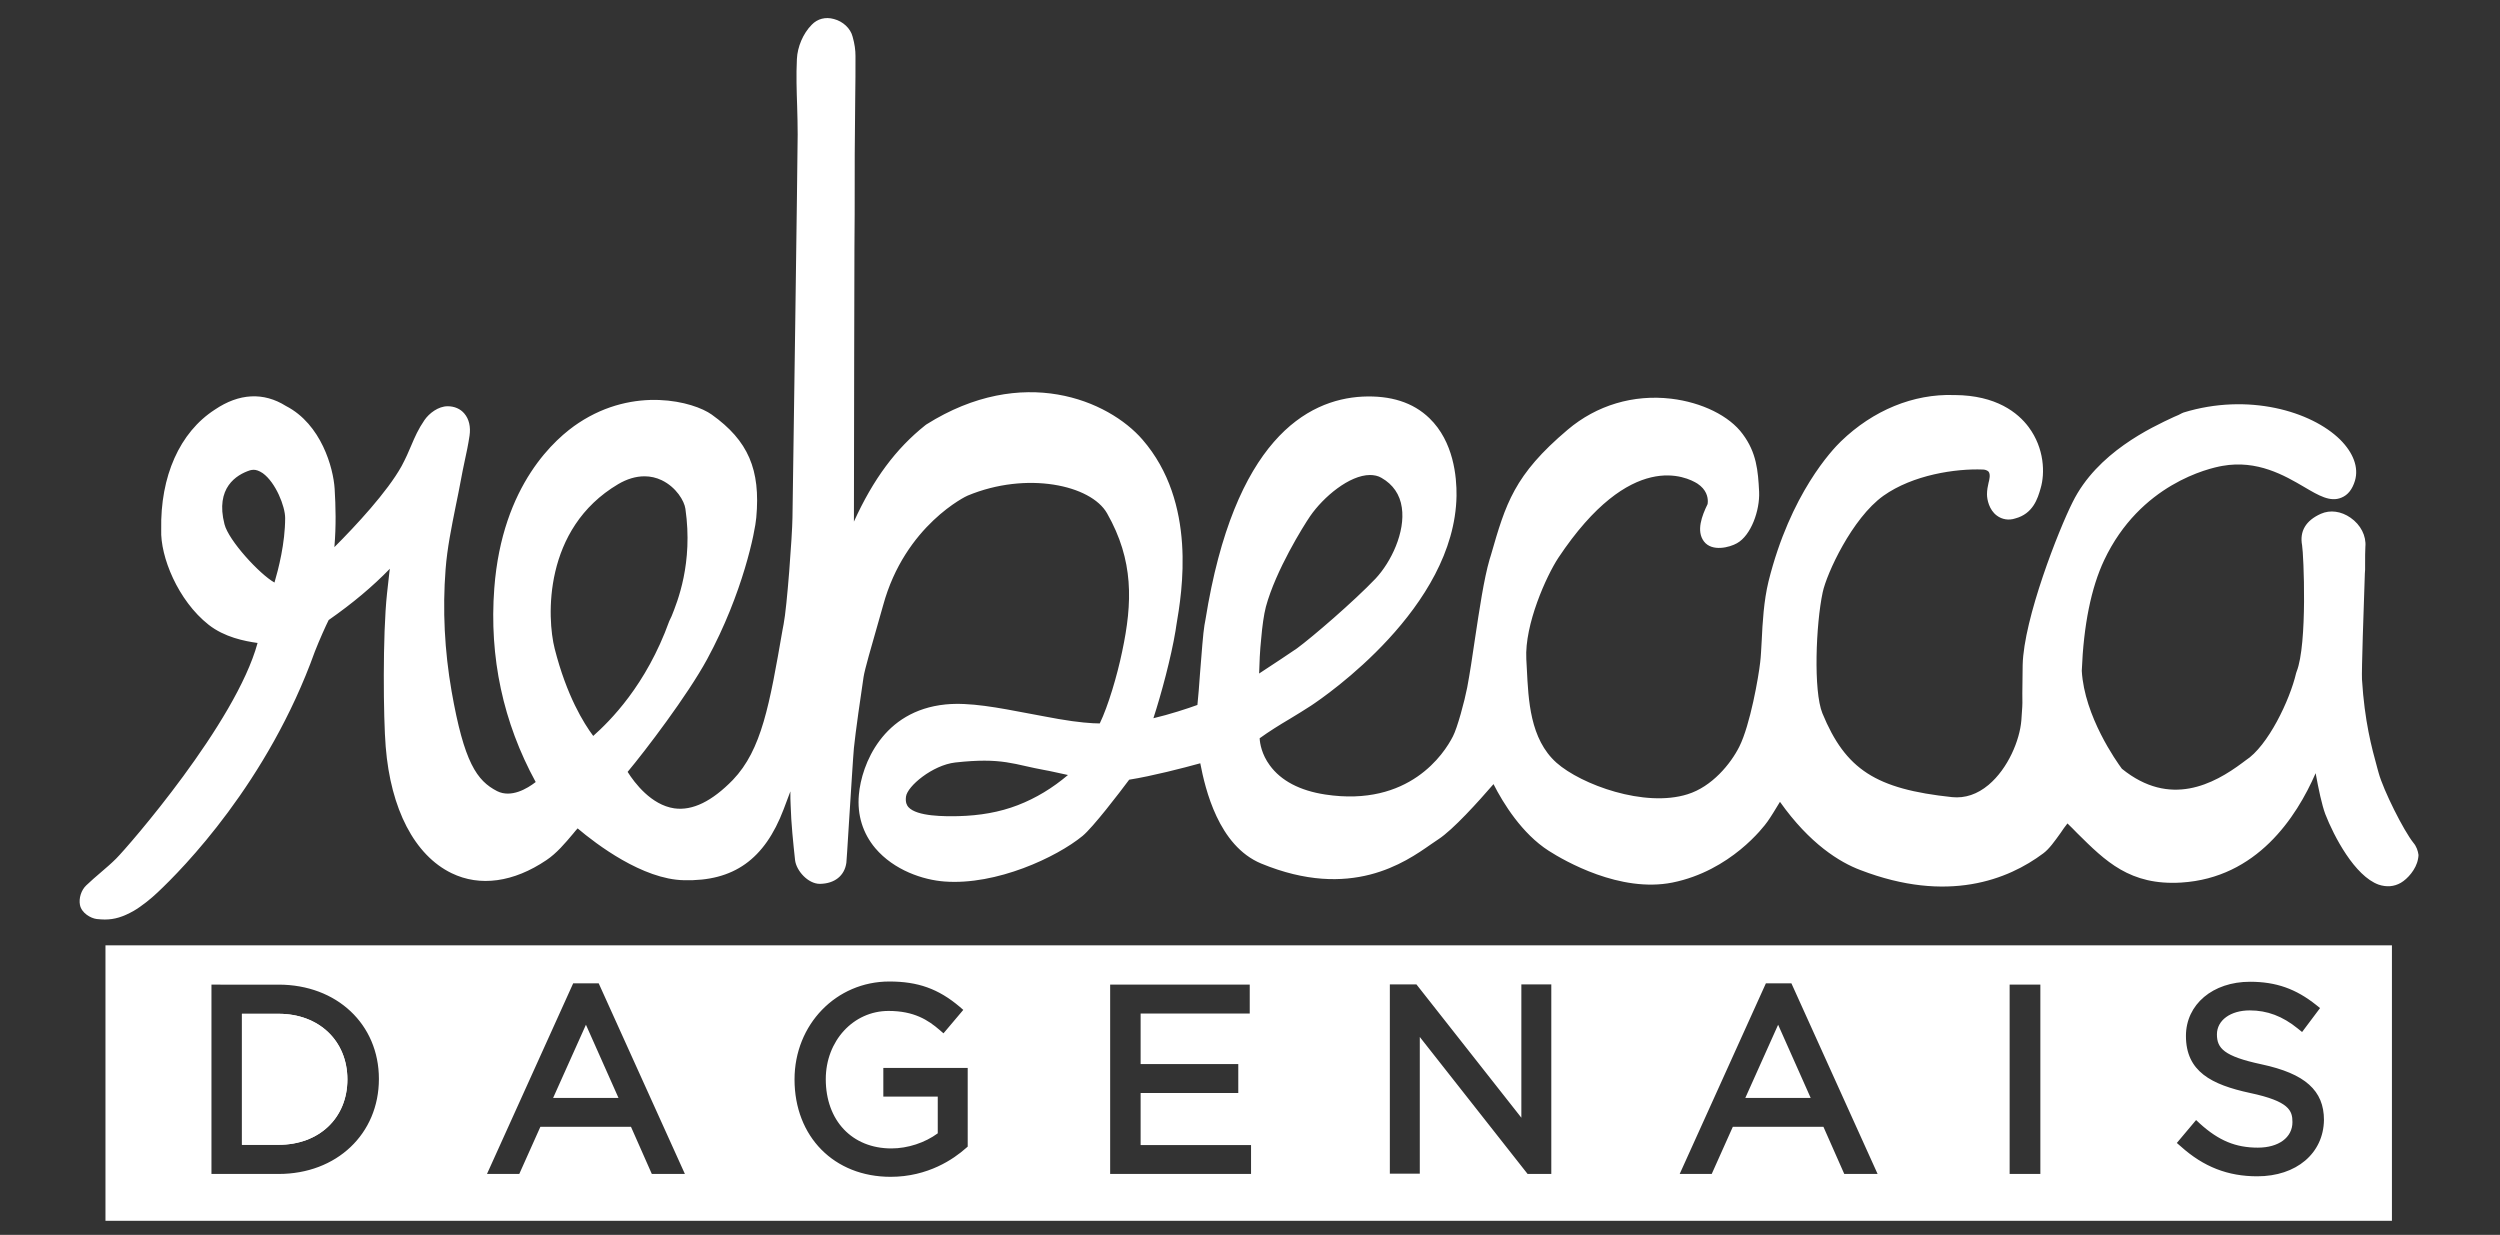 <?xml version="1.0" encoding="utf-8"?>
<!-- Generator: Adobe Illustrator 19.1.0, SVG Export Plug-In . SVG Version: 6.00 Build 0)  -->
<!DOCTYPE svg PUBLIC "-//W3C//DTD SVG 1.1//EN" "http://www.w3.org/Graphics/SVG/1.1/DTD/svg11.dtd">
<svg version="1.1" id="Layer_1" xmlns="http://www.w3.org/2000/svg" xmlns:xlink="http://www.w3.org/1999/xlink" x="0px" y="0px"
	 viewBox="174 159.8 960 474.2" style="enable-background:new 174 159.8 960 474.2;" xml:space="preserve">
<rect x="174" y="159.8" width="960" height="474.2" fill="#333333" stroke="none"/>
<style type="text/css">
	.st0{fill:#FFFFFF;}
</style>
<g>
	<g>
		<g>
			<path class="st0" d="M1097.4,486.2c-4.1-5.1-12.2-21.2-14.2-28.5c-2.3-8.5-5.5-19-6.6-36.8c-0.2-3.8,1.1-40.4,1.1-42.5
				c0-1.1-0.1-7,0.1-8.9c0.4-5.3-6.1-10.5-10.9-8.3c-2.9,1.3-5.5,3.2-4.7,7.3c0.6,3.5,2.3,39.2-2.3,50.9
				c-2.5,10.7-11.3,29.9-21.1,36.1c-5.1,3.6-28.2,23.3-53.2,2.6c0,0-15.5-20-16.6-40.6c1.1-26.8,6.9-39.9,9.1-44.4
				c14.7-31,42.9-37.6,48.6-38.7c28.1-5.1,43.5,22.7,47.5,8.8c3.5-12.2-26.2-31.3-60.3-20.8c-6.2,3.2-29.9,12-40,32.2
				c-5.6,11.2-18.3,44.1-18.7,60.7c-0.5,21.4,0.4,9.5-0.5,21.4c-1,13.6-12.8,35.5-31.5,33.5c-30.5-3.2-43.7-11.3-53.4-34.9
				c-4-9.7-2.8-36.4-0.1-48.9c1.8-8.5,12.2-30.6,25.1-39.8c13.2-9.4,31.5-11.3,40.9-10.9c4.6,0.2,7.3,3.3,6.8,8c-0.2,2-0.9,4-1,6
				c0,1.8,1.2,6.3,5.3,5c4.4-1.1,5.5-4.7,6.7-8.6c2.8-9.5-1.6-30-28.8-30.2c-2.3,0-21.7-1.8-40.7,16.6c-6.3,6.1-19.5,23-26.6,51.7
				c-2.6,10.4-2.2,23-3.1,30.6c-0.6,5-3.8,24.5-8.4,33.8c-3,6.1-10.8,16.8-22.5,20.5c-18.1,5.7-43.8-3.5-54.5-13
				c-12.7-11.4-12.3-29.9-13-42.9c-0.8-15.1,8.7-35,13.1-41.5c29.5-44.3,54-33.2,59.4-29.7c7.2,4.7,6.2,11.9,5.5,13.4
				c-1.6,3.3-3.3,7.7-1.8,9.8c1,1.4,4.9,0.7,7.1-0.5c3.5-1.9,6.5-9.6,6.2-15.6c-0.3-7.3-0.8-13.5-5.4-19.8c-8.4-11.5-38.2-20-60.8-1
				c-20.2,17-22.6,26.9-28.6,47.7c-3.5,12-5.8,34.8-8.5,48.8c-0.9,4.6-3.8,15.9-5.9,19.9c-5.8,11.3-21.9,29.5-53.6,24.6
				c-29.7-4.6-29.7-27.5-28.6-28.3c6.6-5.1,14.5-9.2,21.4-13.8c2.7-1.8,53.3-35.6,54-77c0.1-4.2,0.6-35.3-31.5-33.7
				c-46,2.3-54.7,73.4-56.5,84.2c-0.9,5.4-2.5,32.7-3.1,33c-2,1.1-20.5,7.3-27.5,7.7c2.8-6.3,8.7-26.5,10.9-39.9
				c1.7-10.8,9.1-45.9-11.6-69.9c-11.2-13-41.3-27.7-77.4-5c-12.2,9.7-20.4,22.5-26.7,36.6c-2.6,5.9-5,11.8-7.7,18.1
				c-0.3-0.8,0.1-116.8,0.1-126.3c0.1-15.4,0.1-30.7,0.2-46.1c0-9.2,0.3-18.3,0.2-27.5c0-2.1-0.4-4.3-1-6.3
				c-0.7-2.8-5.6-5.5-8.4-2.7c-2.6,2.7-4.3,6.8-4.5,10.3c-0.4,9.6,0.3,19.2,0.4,28.7c0,7.1-1.8,134.9-2,147.3
				c-0.1,6.9-2.1,34.7-3.5,41.6c-5.3,30.5-8.3,49.3-20.7,62.1c-28.3,29.3-46.5-2-49-6.7c0.7-0.5,22.5-27.3,32-44.8
				c13-23.9,17.9-47,18.4-52.7c1.7-17.7-3.2-27-15.3-35.6c-5.3-3.8-25.9-10.1-46.2,3.3c-12.4,8.2-28,26.7-30.5,60.1
				c-3.5,46,17.6,74.6,17,75.1c0,0-11.4,11.9-22.3,6.4c-10.2-5.2-15.2-14.9-19.8-41.6c-2.8-16-3.5-31.9-2.4-47.9
				c0.9-11.7,3.8-23.3,5.9-34.9c1-5.6,2.4-11.1,3.3-16.8c0.5-3-0.4-6.3-4-6.3c-1.8,0-4.2,1.8-5.4,3.4c-3.9,5.5-4.6,10.2-8.6,17.3
				c-9.1,16.3-33.5,39.1-35.7,40.4c2.5-12.7,2.4-23.2,1.7-33.6c-0.4-6-4-22-16.5-28.2c-7.7-4.9-15.4-3.7-22.7,1.3
				c-11.9,7.6-19,22.8-18.6,42.6c-0.4,9.3,6.2,24.7,16.5,32.9c8.5,6.8,21.5,6.1,21.4,6.7c-5.6,33-54.1,87.2-56.6,89.6
				c-3.7,3.6-7.8,6.8-11.6,10.4c-0.8,0.8-1.3,2.4-1.1,3.4c0.2,0.8,1.8,1.8,2.6,1.9c4.1,0.5,6.9,0.1,11.6-2.6c2.6-1.5,6-4.2,8.4-6.5
				c17.8-16.7,44.4-49.4,59.3-91c2.4-6.1,5.8-13.4,5.8-13.4c12.3-8.6,23.2-17.9,32.8-30.2c0.1,0.5-1.8,16.2-2.6,23.5
				c-1.7,15.1-1.4,47.2-0.5,57.9c3.1,40.1,27.2,58.9,54.8,40.3c5.2-3.5,9.7-10.2,14.1-14.7c0,0,22.6,21.3,41.2,21.6
				c15.5,0.3,26.7-5,34.2-24.4c2.8-7.2,10.8-28.1,10.8-28.1c0.3,1,0.2,19.6,0.4,28c0.1,6.8,0.9,14,1.7,20.8c0.2,2,3.1,5.3,5.2,5.2
				c2.4,0,5.4-0.8,5.9-4.3c0.2-1.6,2.4-38.3,2.9-44c0.5-5.4,2.9-22.1,3.7-27.5c0.7-4.4,5.6-20.9,7.6-28c8.2-30.1,30.8-43.3,35-45.1
				c25-10.5,51.6-4.2,59,8.7c10.6,18.7,10.6,35.8,6.3,56.2c-2.3,11-6.4,24.7-10.2,31.1c0,0-7.1,0.4-19.2-1.7
				c-17.2-3-31.2-6.6-42.2-5.5c-21.8,2.1-28.5,21-29.4,30.8c-1.7,19.2,16.9,27.6,28.9,28.6c19.2,1.5,41-9.3,49.9-16.5
				c4.3-3.5,18.3-22.3,18.3-22.3c12-1.6,33.1-7.8,33.1-7.8c0.7,0.3,3,32.2,21.7,40c35.6,14.7,54.7-2.9,64-9
				c7.6-4.9,24.7-25.6,24.7-25.6s8,20.8,22.4,30c9.1,5.8,27.7,14.9,44.2,11.6c19.7-3.9,31.4-18.4,33.8-21.6
				c2.6-3.6,7.6-12.5,8.1-13.2c0.8,1,12.8,22.7,32.6,30.3c33.1,12.8,54.7,2.5,66-5.8c3.6-2.7,8.1-11.5,11.8-14.1
				c14.5,13.5,22.2,25.8,43.6,24.4c42.2-2.6,53.1-55.1,53.2-55.1c0.9,2.9,3.7,24.3,6.5,31.5c4.3,11,14.8,28.7,22.7,24.2
				C1096.1,493.8,1099.7,489,1097.4,486.2z M705.4,385c-8.5,9-24.8,22.9-30.8,27.3c-3.5,2.5-21.7,14.3-21.7,14.3s0-24.5,2.9-35
				c4-14.4,14.5-31.6,17.6-36.1c6.3-9.1,21.9-22.5,33.3-15.9C723.8,349.2,716.9,373,705.4,385z M401.4,448.7
				C401.4,448.7,401.5,448.7,401.4,448.7C401.4,448.7,401.4,448.7,401.4,448.7c-0.9-0.9-11.9-12-18.7-38.7
				c-3.8-14.9-3.8-50.2,26.4-68c17.7-10.4,31.1,3.9,32.4,12.6c3.5,24.8-4.8,41.1-6.3,45.3C423,433.4,401.7,447.6,401.4,448.7z
				 M282.4,388.4c-6,2.3-24.2-17.6-26.5-26.2c-4.2-16.4,5.5-23.6,12.7-26c10.8-3.5,19.2,14.5,19.2,22.5
				C287.9,373.4,282.4,388.4,282.4,388.4z M517.5,465.1c0.8-6.9,13.1-15.8,22.8-16.9c18.4-2.1,23.3,0.7,35.5,2.9
				c4.4,0.8,16.8,3.8,16.8,3.8c-18.1,20.4-39.4,22.6-50.5,22.8C532.7,477.6,516,477.7,517.5,465.1z"/>
			<path class="st0" d="M280,334.4c-4-2.9-8.4-3.7-12.7-2.3c-10.5,3.4-20.2,13.5-15.6,31.2c2.1,8.3,15.2,23.5,24.1,28.1
				c2,1,3.9,1.6,5.6,1.6c0.9,0,1.8-0.2,2.6-0.5l1.9-0.7l0.7-1.9c0.2-0.6,5.7-15.9,5.7-31.2C292.3,351.4,287.3,339.6,280,334.4z
				 M260.2,361.1c-3.6-14,4.6-19,9.8-20.7c0.4-0.1,0.9-0.2,1.4-0.2c0.9,0,2,0.3,3.5,1.3c5,3.6,8.6,12.8,8.6,17.2
				c0,9.7-2.6,19.7-4.1,24.8C273.7,380.3,261.8,367.4,260.2,361.1z M593.6,450.5c-0.5-0.1-12.6-3-17-3.8c-2.5-0.5-4.8-1-6.8-1.4
				c-7.9-1.7-14.7-3.2-29.9-1.5c-11,1.2-25.5,11.1-26.6,20.8c-0.7,5.4,1.3,9,3.1,11c5.2,5.8,15.3,6.4,22.7,6.4c1.1,0,2.1,0,3.1,0
				c21.6-0.3,39.6-8.4,53.7-24.2l4.9-5.5L593.6,450.5z M564.8,469c-7,2.7-14.6,4-22.8,4.2c-5.1,0.1-15.9,0.2-19.2-3.5
				c-0.5-0.6-1.2-1.7-0.9-4c0.5-4,10.2-12.1,18.9-13.1c4.5-0.5,8.1-0.7,11.2-0.7c6.4,0,10.7,0.9,15.9,2.1c2.2,0.5,4.5,1,7.2,1.5
				c1.9,0.3,5.6,1.2,9,1.9C578.2,462.4,571.8,466.3,564.8,469z M721.1,353.5c-1.1-7.7-5.3-13.9-12.1-17.7
				c-13.5-7.7-31,5.5-39.1,17.2c-1.7,2.5-5.2,8.1-8.9,15c-3.6,6.9-7.3,15-9.4,22.4c-3,11-3.1,35.2-3.1,36.2v8.1l6.8-4.4
				c0.8-0.5,18.4-11.9,21.9-14.5c6.3-4.5,22.8-18.8,31.4-27.8C716.2,380.1,723,366.3,721.1,353.5z M672.1,408.8
				c-2,1.4-9.1,6.1-14.6,9.7c0.1-4,0.3-8.8,0.8-13.5c0.4-4.7,1-9.1,1.8-12.2c3.8-14,14.4-31,17-34.8c5.1-7.4,15.1-15.8,23-15.8
				c1.6,0,3.2,0.3,4.5,1.1c4.4,2.5,7.1,6.4,7.8,11.4c1.4,9.4-4.1,20.9-10.1,27.3C694,390.7,678.1,404.4,672.1,408.8z M721.1,353.5
				c-1.1-7.7-5.3-13.9-12.1-17.7c-13.5-7.7-31,5.5-39.1,17.2c-1.7,2.5-5.2,8.1-8.9,15c-3.6,6.9-7.3,15-9.4,22.4
				c-3,11-3.1,35.2-3.1,36.2v8.1l6.8-4.4c0.8-0.5,18.4-11.9,21.9-14.5c6.3-4.5,22.8-18.8,31.4-27.8
				C716.2,380.1,723,366.3,721.1,353.5z M672.1,408.8c-2,1.4-9.1,6.1-14.6,9.7c0.1-4,0.3-8.8,0.8-13.5c0.4-4.7,1-9.1,1.8-12.2
				c3.8-14,14.4-31,17-34.8c5.1-7.4,15.1-15.8,23-15.8c1.6,0,3.2,0.3,4.5,1.1c4.4,2.5,7.1,6.4,7.8,11.4c1.4,9.4-4.1,20.9-10.1,27.3
				C694,390.7,678.1,404.4,672.1,408.8z M593.6,450.5c-0.5-0.1-12.6-3-17-3.8c-2.5-0.5-4.8-1-6.8-1.4c-7.9-1.7-14.7-3.2-29.9-1.5
				c-11,1.2-25.5,11.1-26.6,20.8c-0.7,5.4,1.3,9,3.1,11c5.2,5.8,15.3,6.4,22.7,6.4c1.1,0,2.1,0,3.1,0c21.6-0.3,39.6-8.4,53.7-24.2
				l4.9-5.5L593.6,450.5z M564.8,469c-7,2.7-14.6,4-22.8,4.2c-5.1,0.1-15.9,0.2-19.2-3.5c-0.5-0.6-1.2-1.7-0.9-4
				c0.5-4,10.2-12.1,18.9-13.1c4.5-0.5,8.1-0.7,11.2-0.7c6.4,0,10.7,0.9,15.9,2.1c2.2,0.5,4.5,1,7.2,1.5c1.9,0.3,5.6,1.2,9,1.9
				C578.2,462.4,571.8,466.3,564.8,469z M280,334.4c-4-2.9-8.4-3.7-12.7-2.3c-10.5,3.4-20.2,13.5-15.6,31.2
				c2.1,8.3,15.2,23.5,24.1,28.1c2,1,3.9,1.6,5.6,1.6c0.9,0,1.8-0.2,2.6-0.5l1.9-0.7l0.7-1.9c0.2-0.6,5.7-15.9,5.7-31.2
				C292.3,351.4,287.3,339.6,280,334.4z M260.2,361.1c-3.6-14,4.6-19,9.8-20.7c0.4-0.1,0.9-0.2,1.4-0.2c0.9,0,2,0.3,3.5,1.3
				c5,3.6,8.6,12.8,8.6,17.2c0,9.7-2.6,19.7-4.1,24.8C273.7,380.3,261.8,367.4,260.2,361.1z M280,334.4c-4-2.9-8.4-3.7-12.7-2.3
				c-10.5,3.4-20.2,13.5-15.6,31.2c2.1,8.3,15.2,23.5,24.1,28.1c2,1,3.9,1.6,5.6,1.6c0.9,0,1.8-0.2,2.6-0.5l1.9-0.7l0.7-1.9
				c0.2-0.6,5.7-15.9,5.7-31.2C292.3,351.4,287.3,339.6,280,334.4z M260.2,361.1c-3.6-14,4.6-19,9.8-20.7c0.4-0.1,0.9-0.2,1.4-0.2
				c0.9,0,2,0.3,3.5,1.3c5,3.6,8.6,12.8,8.6,17.2c0,9.7-2.6,19.7-4.1,24.8C273.7,380.3,261.8,367.4,260.2,361.1z M593.6,450.5
				c-0.5-0.1-12.6-3-17-3.8c-2.5-0.5-4.8-1-6.8-1.4c-7.9-1.7-14.7-3.2-29.9-1.5c-11,1.2-25.5,11.1-26.6,20.8c-0.7,5.4,1.3,9,3.1,11
				c5.2,5.8,15.3,6.4,22.7,6.4c1.1,0,2.1,0,3.1,0c21.6-0.3,39.6-8.4,53.7-24.2l4.9-5.5L593.6,450.5z M564.8,469
				c-7,2.7-14.6,4-22.8,4.2c-5.1,0.1-15.9,0.2-19.2-3.5c-0.5-0.6-1.2-1.7-0.9-4c0.5-4,10.2-12.1,18.9-13.1c4.5-0.5,8.1-0.7,11.2-0.7
				c6.4,0,10.7,0.9,15.9,2.1c2.2,0.5,4.5,1,7.2,1.5c1.9,0.3,5.6,1.2,9,1.9C578.2,462.4,571.8,466.3,564.8,469z M721.1,353.5
				c-1.1-7.7-5.3-13.9-12.1-17.7c-13.5-7.7-31,5.5-39.1,17.2c-1.7,2.5-5.2,8.1-8.9,15c-3.6,6.9-7.3,15-9.4,22.4
				c-3,11-3.1,35.2-3.1,36.2v8.1l6.8-4.4c0.8-0.5,18.4-11.9,21.9-14.5c6.3-4.5,22.8-18.8,31.4-27.8
				C716.2,380.1,723,366.3,721.1,353.5z M672.1,408.8c-2,1.4-9.1,6.1-14.6,9.7c0.1-4,0.3-8.8,0.8-13.5c0.4-4.7,1-9.1,1.8-12.2
				c3.8-14,14.4-31,17-34.8c5.1-7.4,15.1-15.8,23-15.8c1.6,0,3.2,0.3,4.5,1.1c4.4,2.5,7.1,6.4,7.8,11.4c1.4,9.4-4.1,20.9-10.1,27.3
				C694,390.7,678.1,404.4,672.1,408.8z M721.1,353.5c-1.1-7.7-5.3-13.9-12.1-17.7c-13.5-7.7-31,5.5-39.1,17.2
				c-1.7,2.5-5.2,8.1-8.9,15c-3.6,6.9-7.3,15-9.4,22.4c-3,11-3.1,35.2-3.1,36.2v8.1l6.8-4.4c0.8-0.5,18.4-11.9,21.9-14.5
				c6.3-4.5,22.8-18.8,31.4-27.8C716.2,380.1,723,366.3,721.1,353.5z M672.1,408.8c-2,1.4-9.1,6.1-14.6,9.7c0.1-4,0.3-8.8,0.8-13.5
				c0.4-4.7,1-9.1,1.8-12.2c3.8-14,14.4-31,17-34.8c5.1-7.4,15.1-15.8,23-15.8c1.6,0,3.2,0.3,4.5,1.1c4.4,2.5,7.1,6.4,7.8,11.4
				c1.4,9.4-4.1,20.9-10.1,27.3C694,390.7,678.1,404.4,672.1,408.8z M593.6,450.5c-0.5-0.1-12.6-3-17-3.8c-2.5-0.5-4.8-1-6.8-1.4
				c-7.9-1.7-14.7-3.2-29.9-1.5c-11,1.2-25.5,11.1-26.6,20.8c-0.7,5.4,1.3,9,3.1,11c5.2,5.8,15.3,6.4,22.7,6.4c1.1,0,2.1,0,3.1,0
				c21.6-0.3,39.6-8.4,53.7-24.2l4.9-5.5L593.6,450.5z M564.8,469c-7,2.7-14.6,4-22.8,4.2c-5.1,0.1-15.9,0.2-19.2-3.5
				c-0.5-0.6-1.2-1.7-0.9-4c0.5-4,10.2-12.1,18.9-13.1c4.5-0.5,8.1-0.7,11.2-0.7c6.4,0,10.7,0.9,15.9,2.1c2.2,0.5,4.5,1,7.2,1.5
				c1.9,0.3,5.6,1.2,9,1.9C578.2,462.4,571.8,466.3,564.8,469z M280,334.4c-4-2.9-8.4-3.7-12.7-2.3c-10.5,3.4-20.2,13.5-15.6,31.2
				c2.1,8.3,15.2,23.5,24.1,28.1c2,1,3.9,1.6,5.6,1.6c0.9,0,1.8-0.2,2.6-0.5l1.9-0.7l0.7-1.9c0.2-0.6,5.7-15.9,5.7-31.2
				C292.3,351.4,287.3,339.6,280,334.4z M260.2,361.1c-3.6-14,4.6-19,9.8-20.7c0.4-0.1,0.9-0.2,1.4-0.2c0.9,0,2,0.3,3.5,1.3
				c5,3.6,8.6,12.8,8.6,17.2c0,9.7-2.6,19.7-4.1,24.8C273.7,380.3,261.8,367.4,260.2,361.1z M280,334.4c-4-2.9-8.4-3.7-12.7-2.3
				c-10.5,3.4-20.2,13.5-15.6,31.2c2.1,8.3,15.2,23.5,24.1,28.1c2,1,3.9,1.6,5.6,1.6c0.9,0,1.8-0.2,2.6-0.5l1.9-0.7l0.7-1.9
				c0.2-0.6,5.7-15.9,5.7-31.2C292.3,351.4,287.3,339.6,280,334.4z M260.2,361.1c-3.6-14,4.6-19,9.8-20.7c0.4-0.1,0.9-0.2,1.4-0.2
				c0.9,0,2,0.3,3.5,1.3c5,3.6,8.6,12.8,8.6,17.2c0,9.7-2.6,19.7-4.1,24.8C273.7,380.3,261.8,367.4,260.2,361.1z M593.6,450.5
				c-0.5-0.1-12.6-3-17-3.8c-2.5-0.5-4.8-1-6.8-1.4c-7.9-1.7-14.7-3.2-29.9-1.5c-11,1.2-25.5,11.1-26.6,20.8c-0.7,5.4,1.3,9,3.1,11
				c5.2,5.8,15.3,6.4,22.7,6.4c1.1,0,2.1,0,3.1,0c21.6-0.3,39.6-8.4,53.7-24.2l4.9-5.5L593.6,450.5z M564.8,469
				c-7,2.7-14.6,4-22.8,4.2c-5.1,0.1-15.9,0.2-19.2-3.5c-0.5-0.6-1.2-1.7-0.9-4c0.5-4,10.2-12.1,18.9-13.1c4.5-0.5,8.1-0.7,11.2-0.7
				c6.4,0,10.7,0.9,15.9,2.1c2.2,0.5,4.5,1,7.2,1.5c1.9,0.3,5.6,1.2,9,1.9C578.2,462.4,571.8,466.3,564.8,469z M721.1,353.5
				c-1.1-7.7-5.3-13.9-12.1-17.7c-13.5-7.7-31,5.5-39.1,17.2c-1.7,2.5-5.2,8.1-8.9,15c-3.6,6.9-7.3,15-9.4,22.4
				c-3,11-3.1,35.2-3.1,36.2v8.1l6.8-4.4c0.8-0.5,18.4-11.9,21.9-14.5c6.3-4.5,22.8-18.8,31.4-27.8
				C716.2,380.1,723,366.3,721.1,353.5z M672.1,408.8c-2,1.4-9.1,6.1-14.6,9.7c0.1-4,0.3-8.8,0.8-13.5c0.4-4.7,1-9.1,1.8-12.2
				c3.8-14,14.4-31,17-34.8c5.1-7.4,15.1-15.8,23-15.8c1.6,0,3.2,0.3,4.5,1.1c4.4,2.5,7.1,6.4,7.8,11.4c1.4,9.4-4.1,20.9-10.1,27.3
				C694,390.7,678.1,404.4,672.1,408.8z M721.1,353.5c-1.1-7.7-5.3-13.9-12.1-17.7c-13.5-7.7-31,5.5-39.1,17.2
				c-1.7,2.5-5.2,8.1-8.9,15c-3.6,6.9-7.3,15-9.4,22.4c-3,11-3.1,35.2-3.1,36.2v8.1l6.8-4.4c0.8-0.5,18.4-11.9,21.9-14.5
				c6.3-4.5,22.8-18.8,31.4-27.8C716.2,380.1,723,366.3,721.1,353.5z M672.1,408.8c-2,1.4-9.1,6.1-14.6,9.7c0.1-4,0.3-8.8,0.8-13.5
				c0.4-4.7,1-9.1,1.8-12.2c3.8-14,14.4-31,17-34.8c5.1-7.4,15.1-15.8,23-15.8c1.6,0,3.2,0.3,4.5,1.1c4.4,2.5,7.1,6.4,7.8,11.4
				c1.4,9.4-4.1,20.9-10.1,27.3C694,390.7,678.1,404.4,672.1,408.8z M593.6,450.5c-0.5-0.1-12.6-3-17-3.8c-2.5-0.5-4.8-1-6.8-1.4
				c-7.9-1.7-14.7-3.2-29.9-1.5c-11,1.2-25.5,11.1-26.6,20.8c-0.7,5.4,1.3,9,3.1,11c5.2,5.8,15.3,6.4,22.7,6.4c1.1,0,2.1,0,3.1,0
				c21.6-0.3,39.6-8.4,53.7-24.2l4.9-5.5L593.6,450.5z M564.8,469c-7,2.7-14.6,4-22.8,4.2c-5.1,0.1-15.9,0.2-19.2-3.5
				c-0.5-0.6-1.2-1.7-0.9-4c0.5-4,10.2-12.1,18.9-13.1c4.5-0.5,8.1-0.7,11.2-0.7c6.4,0,10.7,0.9,15.9,2.1c2.2,0.5,4.5,1,7.2,1.5
				c1.9,0.3,5.6,1.2,9,1.9C578.2,462.4,571.8,466.3,564.8,469z M280,334.4c-4-2.9-8.4-3.7-12.7-2.3c-10.5,3.4-20.2,13.5-15.6,31.2
				c2.1,8.3,15.2,23.5,24.1,28.1c2,1,3.9,1.6,5.6,1.6c0.9,0,1.8-0.2,2.6-0.5l1.9-0.7l0.7-1.9c0.2-0.6,5.7-15.9,5.7-31.2
				C292.3,351.4,287.3,339.6,280,334.4z M260.2,361.1c-3.6-14,4.6-19,9.8-20.7c0.4-0.1,0.9-0.2,1.4-0.2c0.9,0,2,0.3,3.5,1.3
				c5,3.6,8.6,12.8,8.6,17.2c0,9.7-2.6,19.7-4.1,24.8C273.7,380.3,261.8,367.4,260.2,361.1z M280,334.4c-4-2.9-8.4-3.7-12.7-2.3
				c-10.5,3.4-20.2,13.5-15.6,31.2c2.1,8.3,15.2,23.5,24.1,28.1c2,1,3.9,1.6,5.6,1.6c0.9,0,1.8-0.2,2.6-0.5l1.9-0.7l0.7-1.9
				c0.2-0.6,5.7-15.9,5.7-31.2C292.3,351.4,287.3,339.6,280,334.4z M260.2,361.1c-3.6-14,4.6-19,9.8-20.7c0.4-0.1,0.9-0.2,1.4-0.2
				c0.9,0,2,0.3,3.5,1.3c5,3.6,8.6,12.8,8.6,17.2c0,9.7-2.6,19.7-4.1,24.8C273.7,380.3,261.8,367.4,260.2,361.1z M593.6,450.5
				c-0.5-0.1-12.6-3-17-3.8c-2.5-0.5-4.8-1-6.8-1.4c-7.9-1.7-14.7-3.2-29.9-1.5c-11,1.2-25.5,11.1-26.6,20.8c-0.7,5.4,1.3,9,3.1,11
				c5.2,5.8,15.3,6.4,22.7,6.4c1.1,0,2.1,0,3.1,0c21.6-0.3,39.6-8.4,53.7-24.2l4.9-5.5L593.6,450.5z M564.8,469
				c-7,2.7-14.6,4-22.8,4.2c-5.1,0.1-15.9,0.2-19.2-3.5c-0.5-0.6-1.2-1.7-0.9-4c0.5-4,10.2-12.1,18.9-13.1c4.5-0.5,8.1-0.7,11.2-0.7
				c6.4,0,10.7,0.9,15.9,2.1c2.2,0.5,4.5,1,7.2,1.5c1.9,0.3,5.6,1.2,9,1.9C578.2,462.4,571.8,466.3,564.8,469z M721.1,353.5
				c-1.1-7.7-5.3-13.9-12.1-17.7c-13.5-7.7-31,5.5-39.1,17.2c-1.7,2.5-5.2,8.1-8.9,15c-3.6,6.9-7.3,15-9.4,22.4
				c-3,11-3.1,35.2-3.1,36.2v8.1l6.8-4.4c0.8-0.5,18.4-11.9,21.9-14.5c6.3-4.5,22.8-18.8,31.4-27.8
				C716.2,380.1,723,366.3,721.1,353.5z M672.1,408.8c-2,1.4-9.1,6.1-14.6,9.7c0.1-4,0.3-8.8,0.8-13.5c0.4-4.7,1-9.1,1.8-12.2
				c3.8-14,14.4-31,17-34.8c5.1-7.4,15.1-15.8,23-15.8c1.6,0,3.2,0.3,4.5,1.1c4.4,2.5,7.1,6.4,7.8,11.4c1.4,9.4-4.1,20.9-10.1,27.3
				C694,390.7,678.1,404.4,672.1,408.8z M721.1,353.5c-1.1-7.7-5.3-13.9-12.1-17.7c-13.5-7.7-31,5.5-39.1,17.2
				c-1.7,2.5-5.2,8.1-8.9,15c-3.6,6.9-7.3,15-9.4,22.4c-3,11-3.1,35.2-3.1,36.2v8.1l6.8-4.4c0.8-0.5,18.4-11.9,21.9-14.5
				c6.3-4.5,22.8-18.8,31.4-27.8C716.2,380.1,723,366.3,721.1,353.5z M672.1,408.8c-2,1.4-9.1,6.1-14.6,9.7c0.1-4,0.3-8.8,0.8-13.5
				c0.4-4.7,1-9.1,1.8-12.2c3.8-14,14.4-31,17-34.8c5.1-7.4,15.1-15.8,23-15.8c1.6,0,3.2,0.3,4.5,1.1c4.4,2.5,7.1,6.4,7.8,11.4
				c1.4,9.4-4.1,20.9-10.1,27.3C694,390.7,678.1,404.4,672.1,408.8z M593.6,450.5c-0.5-0.1-12.6-3-17-3.8c-2.5-0.5-4.8-1-6.8-1.4
				c-7.9-1.7-14.7-3.2-29.9-1.5c-11,1.2-25.5,11.1-26.6,20.8c-0.7,5.4,1.3,9,3.1,11c5.2,5.8,15.3,6.4,22.7,6.4c1.1,0,2.1,0,3.1,0
				c21.6-0.3,39.6-8.4,53.7-24.2l4.9-5.5L593.6,450.5z M564.8,469c-7,2.7-14.6,4-22.8,4.2c-5.1,0.1-15.9,0.2-19.2-3.5
				c-0.5-0.6-1.2-1.7-0.9-4c0.5-4,10.2-12.1,18.9-13.1c4.5-0.5,8.1-0.7,11.2-0.7c6.4,0,10.7,0.9,15.9,2.1c2.2,0.5,4.5,1,7.2,1.5
				c1.9,0.3,5.6,1.2,9,1.9C578.2,462.4,571.8,466.3,564.8,469z M280,334.4c-4-2.9-8.4-3.7-12.7-2.3c-10.5,3.4-20.2,13.5-15.6,31.2
				c2.1,8.3,15.2,23.5,24.1,28.1c2,1,3.9,1.6,5.6,1.6c0.9,0,1.8-0.2,2.6-0.5l1.9-0.7l0.7-1.9c0.2-0.6,5.7-15.9,5.7-31.2
				C292.3,351.4,287.3,339.6,280,334.4z M260.2,361.1c-3.6-14,4.6-19,9.8-20.7c0.4-0.1,0.9-0.2,1.4-0.2c0.9,0,2,0.3,3.5,1.3
				c5,3.6,8.6,12.8,8.6,17.2c0,9.7-2.6,19.7-4.1,24.8C273.7,380.3,261.8,367.4,260.2,361.1z M280,334.4c-4-2.9-8.4-3.7-12.7-2.3
				c-10.5,3.4-20.2,13.5-15.6,31.2c2.1,8.3,15.2,23.5,24.1,28.1c2,1,3.9,1.6,5.6,1.6c0.9,0,1.8-0.2,2.6-0.5l1.9-0.7l0.7-1.9
				c0.2-0.6,5.7-15.9,5.7-31.2C292.3,351.4,287.3,339.6,280,334.4z M260.2,361.1c-3.6-14,4.6-19,9.8-20.7c0.4-0.1,0.9-0.2,1.4-0.2
				c0.9,0,2,0.3,3.5,1.3c5,3.6,8.6,12.8,8.6,17.2c0,9.7-2.6,19.7-4.1,24.8C273.7,380.3,261.8,367.4,260.2,361.1z M593.6,450.5
				c-0.5-0.1-12.6-3-17-3.8c-2.5-0.5-4.8-1-6.8-1.4c-7.9-1.7-14.7-3.2-29.9-1.5c-11,1.2-25.5,11.1-26.6,20.8c-0.7,5.4,1.3,9,3.1,11
				c5.2,5.8,15.3,6.4,22.7,6.4c1.1,0,2.1,0,3.1,0c21.6-0.3,39.6-8.4,53.7-24.2l4.9-5.5L593.6,450.5z M564.8,469
				c-7,2.7-14.6,4-22.8,4.2c-5.1,0.1-15.9,0.2-19.2-3.5c-0.5-0.6-1.2-1.7-0.9-4c0.5-4,10.2-12.1,18.9-13.1c4.5-0.5,8.1-0.7,11.2-0.7
				c6.4,0,10.7,0.9,15.9,2.1c2.2,0.5,4.5,1,7.2,1.5c1.9,0.3,5.6,1.2,9,1.9C578.2,462.4,571.8,466.3,564.8,469z M721.1,353.5
				c-1.1-7.7-5.3-13.9-12.1-17.7c-13.5-7.7-31,5.5-39.1,17.2c-1.7,2.5-5.2,8.1-8.9,15c-3.6,6.9-7.3,15-9.4,22.4
				c-3,11-3.1,35.2-3.1,36.2v8.1l6.8-4.4c0.8-0.5,18.4-11.9,21.9-14.5c6.3-4.5,22.8-18.8,31.4-27.8
				C716.2,380.1,723,366.3,721.1,353.5z M672.1,408.8c-2,1.4-9.1,6.1-14.6,9.7c0.1-4,0.3-8.8,0.8-13.5c0.4-4.7,1-9.1,1.8-12.2
				c3.8-14,14.4-31,17-34.8c5.1-7.4,15.1-15.8,23-15.8c1.6,0,3.2,0.3,4.5,1.1c4.4,2.5,7.1,6.4,7.8,11.4c1.4,9.4-4.1,20.9-10.1,27.3
				C694,390.7,678.1,404.4,672.1,408.8z M721.1,353.5c-1.1-7.7-5.3-13.9-12.1-17.7c-13.5-7.7-31,5.5-39.1,17.2
				c-1.7,2.5-5.2,8.1-8.9,15c-3.6,6.9-7.3,15-9.4,22.4c-3,11-3.1,35.2-3.1,36.2v8.1l6.8-4.4c0.8-0.5,18.4-11.9,21.9-14.5
				c6.3-4.5,22.8-18.8,31.4-27.8C716.2,380.1,723,366.3,721.1,353.5z M672.1,408.8c-2,1.4-9.1,6.1-14.6,9.7c0.1-4,0.3-8.8,0.8-13.5
				c0.4-4.7,1-9.1,1.8-12.2c3.8-14,14.4-31,17-34.8c5.1-7.4,15.1-15.8,23-15.8c1.6,0,3.2,0.3,4.5,1.1c4.4,2.5,7.1,6.4,7.8,11.4
				c1.4,9.4-4.1,20.9-10.1,27.3C694,390.7,678.1,404.4,672.1,408.8z M593.6,450.5c-0.5-0.1-12.6-3-17-3.8c-2.5-0.5-4.8-1-6.8-1.4
				c-7.9-1.7-14.7-3.2-29.9-1.5c-11,1.2-25.5,11.1-26.6,20.8c-0.7,5.4,1.3,9,3.1,11c5.2,5.8,15.3,6.4,22.7,6.4c1.1,0,2.1,0,3.1,0
				c21.6-0.3,39.6-8.4,53.7-24.2l4.9-5.5L593.6,450.5z M564.8,469c-7,2.7-14.6,4-22.8,4.2c-5.1,0.1-15.9,0.2-19.2-3.5
				c-0.5-0.6-1.2-1.7-0.9-4c0.5-4,10.2-12.1,18.9-13.1c4.5-0.5,8.1-0.7,11.2-0.7c6.4,0,10.7,0.9,15.9,2.1c2.2,0.5,4.5,1,7.2,1.5
				c1.9,0.3,5.6,1.2,9,1.9C578.2,462.4,571.8,466.3,564.8,469z M280,334.4c-4-2.9-8.4-3.7-12.7-2.3c-10.5,3.4-20.2,13.5-15.6,31.2
				c2.1,8.3,15.2,23.5,24.1,28.1c2,1,3.9,1.6,5.6,1.6c0.9,0,1.8-0.2,2.6-0.5l1.9-0.7l0.7-1.9c0.2-0.6,5.7-15.9,5.7-31.2
				C292.3,351.4,287.3,339.6,280,334.4z M260.2,361.1c-3.6-14,4.6-19,9.8-20.7c0.4-0.1,0.9-0.2,1.4-0.2c0.9,0,2,0.3,3.5,1.3
				c5,3.6,8.6,12.8,8.6,17.2c0,9.7-2.6,19.7-4.1,24.8C273.7,380.3,261.8,367.4,260.2,361.1z M280,334.4c-4-2.9-8.4-3.7-12.7-2.3
				c-10.5,3.4-20.2,13.5-15.6,31.2c2.1,8.3,15.2,23.5,24.1,28.1c2,1,3.9,1.6,5.6,1.6c0.9,0,1.8-0.2,2.6-0.5l1.9-0.7l0.7-1.9
				c0.2-0.6,5.7-15.9,5.7-31.2C292.3,351.4,287.3,339.6,280,334.4z M260.2,361.1c-3.6-14,4.6-19,9.8-20.7c0.4-0.1,0.9-0.2,1.4-0.2
				c0.9,0,2,0.3,3.5,1.3c5,3.6,8.6,12.8,8.6,17.2c0,9.7-2.6,19.7-4.1,24.8C273.7,380.3,261.8,367.4,260.2,361.1z M593.6,450.5
				c-0.5-0.1-12.6-3-17-3.8c-2.5-0.5-4.8-1-6.8-1.4c-7.9-1.7-14.7-3.2-29.9-1.5c-11,1.2-25.5,11.1-26.6,20.8c-0.7,5.4,1.3,9,3.1,11
				c5.2,5.8,15.3,6.4,22.7,6.4c1.1,0,2.1,0,3.1,0c21.6-0.3,39.6-8.4,53.7-24.2l4.9-5.5L593.6,450.5z M564.8,469
				c-7,2.7-14.6,4-22.8,4.2c-5.1,0.1-15.9,0.2-19.2-3.5c-0.5-0.6-1.2-1.7-0.9-4c0.5-4,10.2-12.1,18.9-13.1c4.5-0.5,8.1-0.7,11.2-0.7
				c6.4,0,10.7,0.9,15.9,2.1c2.2,0.5,4.5,1,7.2,1.5c1.9,0.3,5.6,1.2,9,1.9C578.2,462.4,571.8,466.3,564.8,469z M721.1,353.5
				c-1.1-7.7-5.3-13.9-12.1-17.7c-13.5-7.7-31,5.5-39.1,17.2c-1.7,2.5-5.2,8.1-8.9,15c-3.6,6.9-7.3,15-9.4,22.4
				c-3,11-3.1,35.2-3.1,36.2v8.1l6.8-4.4c0.8-0.5,18.4-11.9,21.9-14.5c6.3-4.5,22.8-18.8,31.4-27.8
				C716.2,380.1,723,366.3,721.1,353.5z M672.1,408.8c-2,1.4-9.1,6.1-14.6,9.7c0.1-4,0.3-8.8,0.8-13.5c0.4-4.7,1-9.1,1.8-12.2
				c3.8-14,14.4-31,17-34.8c5.1-7.4,15.1-15.8,23-15.8c1.6,0,3.2,0.3,4.5,1.1c4.4,2.5,7.1,6.4,7.8,11.4c1.4,9.4-4.1,20.9-10.1,27.3
				C694,390.7,678.1,404.4,672.1,408.8z M721.1,353.5c-1.1-7.7-5.3-13.9-12.1-17.7c-13.5-7.7-31,5.5-39.1,17.2
				c-1.7,2.5-5.2,8.1-8.9,15c-3.6,6.9-7.3,15-9.4,22.4c-3,11-3.1,35.2-3.1,36.2v8.1l6.8-4.4c0.8-0.5,18.4-11.9,21.9-14.5
				c6.3-4.5,22.8-18.8,31.4-27.8C716.2,380.1,723,366.3,721.1,353.5z M672.1,408.8c-2,1.4-9.1,6.1-14.6,9.7c0.1-4,0.3-8.8,0.8-13.5
				c0.4-4.7,1-9.1,1.8-12.2c3.8-14,14.4-31,17-34.8c5.1-7.4,15.1-15.8,23-15.8c1.6,0,3.2,0.3,4.5,1.1c4.4,2.5,7.1,6.4,7.8,11.4
				c1.4,9.4-4.1,20.9-10.1,27.3C694,390.7,678.1,404.4,672.1,408.8z M593.6,450.5c-0.5-0.1-12.6-3-17-3.8c-2.5-0.5-4.8-1-6.8-1.4
				c-7.9-1.7-14.7-3.2-29.9-1.5c-11,1.2-25.5,11.1-26.6,20.8c-0.7,5.4,1.3,9,3.1,11c5.2,5.8,15.3,6.4,22.7,6.4c1.1,0,2.1,0,3.1,0
				c21.6-0.3,39.6-8.4,53.7-24.2l4.9-5.5L593.6,450.5z M564.8,469c-7,2.7-14.6,4-22.8,4.2c-5.1,0.1-15.9,0.2-19.2-3.5
				c-0.5-0.6-1.2-1.7-0.9-4c0.5-4,10.2-12.1,18.9-13.1c4.5-0.5,8.1-0.7,11.2-0.7c6.4,0,10.7,0.9,15.9,2.1c2.2,0.5,4.5,1,7.2,1.5
				c1.9,0.3,5.6,1.2,9,1.9C578.2,462.4,571.8,466.3,564.8,469z M280,334.4c-4-2.9-8.4-3.7-12.7-2.3c-10.5,3.4-20.2,13.5-15.6,31.2
				c2.1,8.3,15.2,23.5,24.1,28.1c2,1,3.9,1.6,5.6,1.6c0.9,0,1.8-0.2,2.6-0.5l1.9-0.7l0.7-1.9c0.2-0.6,5.7-15.9,5.7-31.2
				C292.3,351.4,287.3,339.6,280,334.4z M260.2,361.1c-3.6-14,4.6-19,9.8-20.7c0.4-0.1,0.9-0.2,1.4-0.2c0.9,0,2,0.3,3.5,1.3
				c5,3.6,8.6,12.8,8.6,17.2c0,9.7-2.6,19.7-4.1,24.8C273.7,380.3,261.8,367.4,260.2,361.1z M280,334.4c-4-2.9-8.4-3.7-12.7-2.3
				c-10.5,3.4-20.2,13.5-15.6,31.2c2.1,8.3,15.2,23.5,24.1,28.1c2,1,3.9,1.6,5.6,1.6c0.9,0,1.8-0.2,2.6-0.5l1.9-0.7l0.7-1.9
				c0.2-0.6,5.7-15.9,5.7-31.2C292.3,351.4,287.3,339.6,280,334.4z M260.2,361.1c-3.6-14,4.6-19,9.8-20.7c0.4-0.1,0.9-0.2,1.4-0.2
				c0.9,0,2,0.3,3.5,1.3c5,3.6,8.6,12.8,8.6,17.2c0,9.7-2.6,19.7-4.1,24.8C273.7,380.3,261.8,367.4,260.2,361.1z M593.6,450.5
				c-0.5-0.1-12.6-3-17-3.8c-2.5-0.5-4.8-1-6.8-1.4c-7.9-1.7-14.7-3.2-29.9-1.5c-11,1.2-25.5,11.1-26.6,20.8c-0.7,5.4,1.3,9,3.1,11
				c5.2,5.8,15.3,6.4,22.7,6.4c1.1,0,2.1,0,3.1,0c21.6-0.3,39.6-8.4,53.7-24.2l4.9-5.5L593.6,450.5z M564.8,469
				c-7,2.7-14.6,4-22.8,4.2c-5.1,0.1-15.9,0.2-19.2-3.5c-0.5-0.6-1.2-1.7-0.9-4c0.5-4,10.2-12.1,18.9-13.1c4.5-0.5,8.1-0.7,11.2-0.7
				c6.4,0,10.7,0.9,15.9,2.1c2.2,0.5,4.5,1,7.2,1.5c1.9,0.3,5.6,1.2,9,1.9C578.2,462.4,571.8,466.3,564.8,469z M721.1,353.5
				c-1.1-7.7-5.3-13.9-12.1-17.7c-13.5-7.7-31,5.5-39.1,17.2c-1.7,2.5-5.2,8.1-8.9,15c-3.6,6.9-7.3,15-9.4,22.4
				c-3,11-3.1,35.2-3.1,36.2v8.1l6.8-4.4c0.8-0.5,18.4-11.9,21.9-14.5c6.3-4.5,22.8-18.8,31.4-27.8
				C716.2,380.1,723,366.3,721.1,353.5z M672.1,408.8c-2,1.4-9.1,6.1-14.6,9.7c0.1-4,0.3-8.8,0.8-13.5c0.4-4.7,1-9.1,1.8-12.2
				c3.8-14,14.4-31,17-34.8c5.1-7.4,15.1-15.8,23-15.8c1.6,0,3.2,0.3,4.5,1.1c4.4,2.5,7.1,6.4,7.8,11.4c1.4,9.4-4.1,20.9-10.1,27.3
				C694,390.7,678.1,404.4,672.1,408.8z M721.1,353.5c-1.1-7.7-5.3-13.9-12.1-17.7c-13.5-7.7-31,5.5-39.1,17.2
				c-1.7,2.5-5.2,8.1-8.9,15c-3.6,6.9-7.3,15-9.4,22.4c-3,11-3.1,35.2-3.1,36.2v8.1l6.8-4.4c0.8-0.5,18.4-11.9,21.9-14.5
				c6.3-4.5,22.8-18.8,31.4-27.8C716.2,380.1,723,366.3,721.1,353.5z M672.1,408.8c-2,1.4-9.1,6.1-14.6,9.7c0.1-4,0.3-8.8,0.8-13.5
				c0.4-4.7,1-9.1,1.8-12.2c3.8-14,14.4-31,17-34.8c5.1-7.4,15.1-15.8,23-15.8c1.6,0,3.2,0.3,4.5,1.1c4.4,2.5,7.1,6.4,7.8,11.4
				c1.4,9.4-4.1,20.9-10.1,27.3C694,390.7,678.1,404.4,672.1,408.8z M593.6,450.5c-0.5-0.1-12.6-3-17-3.8c-2.5-0.5-4.8-1-6.8-1.4
				c-7.9-1.7-14.7-3.2-29.9-1.5c-11,1.2-25.5,11.1-26.6,20.8c-0.7,5.4,1.3,9,3.1,11c5.2,5.8,15.3,6.4,22.7,6.4c1.1,0,2.1,0,3.1,0
				c21.6-0.3,39.6-8.4,53.7-24.2l4.9-5.5L593.6,450.5z M564.8,469c-7,2.7-14.6,4-22.8,4.2c-5.1,0.1-15.9,0.2-19.2-3.5
				c-0.5-0.6-1.2-1.7-0.9-4c0.5-4,10.2-12.1,18.9-13.1c4.5-0.5,8.1-0.7,11.2-0.7c6.4,0,10.7,0.9,15.9,2.1c2.2,0.5,4.5,1,7.2,1.5
				c1.9,0.3,5.6,1.2,9,1.9C578.2,462.4,571.8,466.3,564.8,469z M280,334.4c-4-2.9-8.4-3.7-12.7-2.3c-10.5,3.4-20.2,13.5-15.6,31.2
				c2.1,8.3,15.2,23.5,24.1,28.1c2,1,3.9,1.6,5.6,1.6c0.9,0,1.8-0.2,2.6-0.5l1.9-0.7l0.7-1.9c0.2-0.6,5.7-15.9,5.7-31.2
				C292.3,351.4,287.3,339.6,280,334.4z M260.2,361.1c-3.6-14,4.6-19,9.8-20.7c0.4-0.1,0.9-0.2,1.4-0.2c0.9,0,2,0.3,3.5,1.3
				c5,3.6,8.6,12.8,8.6,17.2c0,9.7-2.6,19.7-4.1,24.8C273.7,380.3,261.8,367.4,260.2,361.1z M280,334.4c-4-2.9-8.4-3.7-12.7-2.3
				c-10.5,3.4-20.2,13.5-15.6,31.2c2.1,8.3,15.2,23.5,24.1,28.1c2,1,3.9,1.6,5.6,1.6c0.9,0,1.8-0.2,2.6-0.5l1.9-0.7l0.7-1.9
				c0.2-0.6,5.7-15.9,5.7-31.2C292.3,351.4,287.3,339.6,280,334.4z M260.2,361.1c-3.6-14,4.6-19,9.8-20.7c0.4-0.1,0.9-0.2,1.4-0.2
				c0.9,0,2,0.3,3.5,1.3c5,3.6,8.6,12.8,8.6,17.2c0,9.7-2.6,19.7-4.1,24.8C273.7,380.3,261.8,367.4,260.2,361.1z M593.6,450.5
				c-0.5-0.1-12.6-3-17-3.8c-2.5-0.5-4.8-1-6.8-1.4c-7.9-1.7-14.7-3.2-29.9-1.5c-11,1.2-25.5,11.1-26.6,20.8c-0.7,5.4,1.3,9,3.1,11
				c5.2,5.8,15.3,6.4,22.7,6.4c1.1,0,2.1,0,3.1,0c21.6-0.3,39.6-8.4,53.7-24.2l4.9-5.5L593.6,450.5z M564.8,469
				c-7,2.7-14.6,4-22.8,4.2c-5.1,0.1-15.9,0.2-19.2-3.5c-0.5-0.6-1.2-1.7-0.9-4c0.5-4,10.2-12.1,18.9-13.1c4.5-0.5,8.1-0.7,11.2-0.7
				c6.4,0,10.7,0.9,15.9,2.1c2.2,0.5,4.5,1,7.2,1.5c1.9,0.3,5.6,1.2,9,1.9C578.2,462.4,571.8,466.3,564.8,469z M721.1,353.5
				c-1.1-7.7-5.3-13.9-12.1-17.7c-13.5-7.7-31,5.5-39.1,17.2c-1.7,2.5-5.2,8.1-8.9,15c-3.6,6.9-7.3,15-9.4,22.4
				c-3,11-3.1,35.2-3.1,36.2v8.1l6.8-4.4c0.8-0.5,18.4-11.9,21.9-14.5c6.3-4.5,22.8-18.8,31.4-27.8
				C716.2,380.1,723,366.3,721.1,353.5z M672.1,408.8c-2,1.4-9.1,6.1-14.6,9.7c0.1-4,0.3-8.8,0.8-13.5c0.4-4.7,1-9.1,1.8-12.2
				c3.8-14,14.4-31,17-34.8c5.1-7.4,15.1-15.8,23-15.8c1.6,0,3.2,0.3,4.5,1.1c4.4,2.5,7.1,6.4,7.8,11.4c1.4,9.4-4.1,20.9-10.1,27.3
				C694,390.7,678.1,404.4,672.1,408.8z M721.1,353.5c-1.1-7.7-5.3-13.9-12.1-17.7c-13.5-7.7-31,5.5-39.1,17.2
				c-1.7,2.5-5.2,8.1-8.9,15c-3.6,6.9-7.3,15-9.4,22.4c-3,11-3.1,35.2-3.1,36.2v8.1l6.8-4.4c0.8-0.5,18.4-11.9,21.9-14.5
				c6.3-4.5,22.8-18.8,31.4-27.8C716.2,380.1,723,366.3,721.1,353.5z M672.1,408.8c-2,1.4-9.1,6.1-14.6,9.7c0.1-4,0.3-8.8,0.8-13.5
				c0.4-4.7,1-9.1,1.8-12.2c3.8-14,14.4-31,17-34.8c5.1-7.4,15.1-15.8,23-15.8c1.6,0,3.2,0.3,4.5,1.1c4.4,2.5,7.1,6.4,7.8,11.4
				c1.4,9.4-4.1,20.9-10.1,27.3C694,390.7,678.1,404.4,672.1,408.8z M593.6,450.5c-0.5-0.1-12.6-3-17-3.8c-2.5-0.5-4.8-1-6.8-1.4
				c-7.9-1.7-14.7-3.2-29.9-1.5c-11,1.2-25.5,11.1-26.6,20.8c-0.7,5.4,1.3,9,3.1,11c5.2,5.8,15.3,6.4,22.7,6.4c1.1,0,2.1,0,3.1,0
				c21.6-0.3,39.6-8.4,53.7-24.2l4.9-5.5L593.6,450.5z M564.8,469c-7,2.7-14.6,4-22.8,4.2c-5.1,0.1-15.9,0.2-19.2-3.5
				c-0.5-0.6-1.2-1.7-0.9-4c0.5-4,10.2-12.1,18.9-13.1c4.5-0.5,8.1-0.7,11.2-0.7c6.4,0,10.7,0.9,15.9,2.1c2.2,0.5,4.5,1,7.2,1.5
				c1.9,0.3,5.6,1.2,9,1.9C578.2,462.4,571.8,466.3,564.8,469z M280,334.4c-4-2.9-8.4-3.7-12.7-2.3c-10.5,3.4-20.2,13.5-15.6,31.2
				c2.1,8.3,15.2,23.5,24.1,28.1c2,1,3.9,1.6,5.6,1.6c0.9,0,1.8-0.2,2.6-0.5l1.9-0.7l0.7-1.9c0.2-0.6,5.7-15.9,5.7-31.2
				C292.3,351.4,287.3,339.6,280,334.4z M260.2,361.1c-3.6-14,4.6-19,9.8-20.7c0.4-0.1,0.9-0.2,1.4-0.2c0.9,0,2,0.3,3.5,1.3
				c5,3.6,8.6,12.8,8.6,17.2c0,9.7-2.6,19.7-4.1,24.8C273.7,380.3,261.8,367.4,260.2,361.1z M280,334.4c-4-2.9-8.4-3.7-12.7-2.3
				c-10.5,3.4-20.2,13.5-15.6,31.2c2.1,8.3,15.2,23.5,24.1,28.1c2,1,3.9,1.6,5.6,1.6c0.9,0,1.8-0.2,2.6-0.5l1.9-0.7l0.7-1.9
				c0.2-0.6,5.7-15.9,5.7-31.2C292.3,351.4,287.3,339.6,280,334.4z M260.2,361.1c-3.6-14,4.6-19,9.8-20.7c0.4-0.1,0.9-0.2,1.4-0.2
				c0.9,0,2,0.3,3.5,1.3c5,3.6,8.6,12.8,8.6,17.2c0,9.7-2.6,19.7-4.1,24.8C273.7,380.3,261.8,367.4,260.2,361.1z M593.6,450.5
				c-0.5-0.1-12.6-3-17-3.8c-2.5-0.5-4.8-1-6.8-1.4c-7.9-1.7-14.7-3.2-29.9-1.5c-11,1.2-25.5,11.1-26.6,20.8c-0.7,5.4,1.3,9,3.1,11
				c5.2,5.8,15.3,6.4,22.7,6.4c1.1,0,2.1,0,3.1,0c21.6-0.3,39.6-8.4,53.7-24.2l4.9-5.5L593.6,450.5z M564.8,469
				c-7,2.7-14.6,4-22.8,4.2c-5.1,0.1-15.9,0.2-19.2-3.5c-0.5-0.6-1.2-1.7-0.9-4c0.5-4,10.2-12.1,18.9-13.1c4.5-0.5,8.1-0.7,11.2-0.7
				c6.4,0,10.7,0.9,15.9,2.1c2.2,0.5,4.5,1,7.2,1.5c1.9,0.3,5.6,1.2,9,1.9C578.2,462.4,571.8,466.3,564.8,469z M721.1,353.5
				c-1.1-7.7-5.3-13.9-12.1-17.7c-13.5-7.7-31,5.5-39.1,17.2c-1.7,2.5-5.2,8.1-8.9,15c-3.6,6.9-7.3,15-9.4,22.4
				c-3,11-3.1,35.2-3.1,36.2v8.1l6.8-4.4c0.8-0.5,18.4-11.9,21.9-14.5c6.3-4.5,22.8-18.8,31.4-27.8
				C716.2,380.1,723,366.3,721.1,353.5z M672.1,408.8c-2,1.4-9.1,6.1-14.6,9.7c0.1-4,0.3-8.8,0.8-13.5c0.4-4.7,1-9.1,1.8-12.2
				c3.8-14,14.4-31,17-34.8c5.1-7.4,15.1-15.8,23-15.8c1.6,0,3.2,0.3,4.5,1.1c4.4,2.5,7.1,6.4,7.8,11.4c1.4,9.4-4.1,20.9-10.1,27.3
				C694,390.7,678.1,404.4,672.1,408.8z M721.1,353.5c-1.1-7.7-5.3-13.9-12.1-17.7c-13.5-7.7-31,5.5-39.1,17.2
				c-1.7,2.5-5.2,8.1-8.9,15c-3.6,6.9-7.3,15-9.4,22.4c-3,11-3.1,35.2-3.1,36.2v8.1l6.8-4.4c0.8-0.5,18.4-11.9,21.9-14.5
				c6.3-4.5,22.8-18.8,31.4-27.8C716.2,380.1,723,366.3,721.1,353.5z M672.1,408.8c-2,1.4-9.1,6.1-14.6,9.7c0.1-4,0.3-8.8,0.8-13.5
				c0.4-4.7,1-9.1,1.8-12.2c3.8-14,14.4-31,17-34.8c5.1-7.4,15.1-15.8,23-15.8c1.6,0,3.2,0.3,4.5,1.1c4.4,2.5,7.1,6.4,7.8,11.4
				c1.4,9.4-4.1,20.9-10.1,27.3C694,390.7,678.1,404.4,672.1,408.8z M576.6,446.7c-2.5-0.5-4.8-1-6.8-1.4
				c-7.9-1.7-14.7-3.2-29.9-1.5c-11,1.2-25.5,11.1-26.6,20.8c-0.7,5.4,1.3,9,3.1,11c5.2,5.8,15.3,6.4,22.7,6.4c1.1,0,2.1,0,3.1,0
				c21.6-0.3,39.6-8.4,53.7-24.2l4.9-5.5l-7.1-1.7C593.1,450.4,581,447.5,576.6,446.7z M564.8,469c-7,2.7-14.6,4-22.8,4.2
				c-5.1,0.1-15.9,0.2-19.2-3.5c-0.5-0.6-1.2-1.7-0.9-4c0.5-4,10.2-12.1,18.9-13.1c4.5-0.5,8.1-0.7,11.2-0.7
				c6.4,0,10.7,0.9,15.9,2.1c2.2,0.5,4.5,1,7.2,1.5c1.9,0.3,5.6,1.2,9,1.9C578.2,462.4,571.8,466.3,564.8,469z M280,334.4
				c-4-2.9-8.4-3.7-12.7-2.3c-10.5,3.4-20.2,13.5-15.6,31.2c2.1,8.3,15.2,23.5,24.1,28.1c2,1,3.9,1.6,5.6,1.6c0.9,0,1.8-0.2,2.6-0.5
				l1.9-0.7l0.7-1.9c0.2-0.6,5.7-15.9,5.7-31.2C292.3,351.4,287.3,339.6,280,334.4z M260.2,361.1c-3.6-14,4.6-19,9.8-20.7
				c0.4-0.1,0.9-0.2,1.4-0.2c0.9,0,2,0.3,3.5,1.3c5,3.6,8.6,12.8,8.6,17.2c0,9.7-2.6,19.7-4.1,24.8
				C273.7,380.3,261.8,367.4,260.2,361.1z M1100.8,483.5c-3.8-4.7-11.6-20.3-13.4-26.9l-0.5-1.8c-2.2-8-4.9-18-5.9-34.1
				c-0.2-2.9,0.7-29,1-37.6c0.1-2.5,0.1-4.1,0.2-4.6c0-0.3,0-1.1,0-2.2c0-1.9,0-5.4,0.1-6.5c0.4-4.2-1.8-8.5-5.7-11.2
				c-3.6-2.5-7.8-3.1-11.4-1.5c-5.8,2.6-8.2,6.7-7.2,12.1c0.6,3.5,2.1,37.9-2.1,48.5l-0.2,0.6c-2.4,10.3-10.8,28-19.4,33.5l-1.2,0.9
				c-11,8.2-27.8,17.3-46.3,2.3c-2-2.7-14.4-20.1-15.4-37.6c0.7-17.6,3.6-31.9,8.6-42.5c13.8-29.2,40.2-35.3,45.4-36.2
				c13.4-2.4,23.9,3.7,31.4,8.1c5.6,3.3,10,5.9,14.3,4.1c2.5-1,4.2-3.2,5.2-6.5c1.5-5.1-0.6-10.7-5.7-15.8
				c-11.1-10.9-35.3-18-60.1-10.4l-0.7,0.3c-0.7,0.4-1.7,0.9-3,1.4c-8.8,4.1-29.5,13.7-38.9,32.7c-5.3,10.5-18.8,44.7-19.2,62.6
				c-0.2,10.8-0.1,13.2-0.1,14.5c0,0.9,0,0.9-0.4,6.7c-0.6,7.6-5.1,18.5-12.6,24.8c-4.3,3.6-9,5.2-14,4.7
				c-29.3-3.1-40.9-10.6-49.8-32.2c-3.5-8.6-2.5-34.2,0.1-46.4c1.5-7.2,11.3-28.5,23.3-37.1c11.4-8.1,27.8-10.5,38.2-10.1
				c0.6,0,1.6,0.2,2.2,0.8c0.5,0.6,0.5,1.7,0.4,2.3c-0.1,0.7-0.2,1.4-0.4,2c-0.3,1.3-0.6,2.8-0.6,4.4c0,2,0.8,6,3.8,8.2
				c2,1.5,4.6,1.9,7,1.1c6.9-1.8,8.7-7.7,9.8-11.6c1.7-5.7,1.5-15.3-4.6-23.5c-4.1-5.5-12.4-12.2-28.4-12.3l-0.4,0
				c-15.4-0.5-30.9,5.8-43.3,17.8c-3.2,3.1-19.4,20-27.8,53.8c-1.8,7.4-2.3,15.9-2.6,22.6c-0.2,3.2-0.3,6.2-0.6,8.5
				c-0.6,5.4-3.8,23.9-8,32.3c-3.3,6.6-10.5,15.4-19.9,18.3c-16.5,5.2-40.8-3.7-50.3-12.1c-10.2-9.1-10.8-24.1-11.4-36.1l-0.2-3.7
				c-0.7-13.3,7.7-31.9,12.3-38.9c27.9-41.9,49.4-31,53.4-28.5c3.5,2.3,4,5.2,4,6.8c0,0.7-0.1,1.1-0.1,1.1
				c-2.2,4.5-4.4,10.3-1.4,14.3c3.1,4.1,9.9,2.3,12.7,0.7c5.4-3,8.8-12.6,8.5-19.7c-0.4-8.2-1-15.1-6.3-22.2
				c-5.1-7-15.7-12.2-27.5-13.6c-14.5-1.7-28.6,2.5-39.7,11.9c-20.6,17.4-23.8,28.4-29.5,48.2l-0.5,1.6c-2.2,7.6-3.9,19.2-5.6,30.4
				c-1,6.9-2,13.5-3,18.8c-1,5.2-3.8,15.6-5.5,18.8c-3.3,6.5-16.7,27.2-49,22.3c-9.8-1.5-17-5.3-21.3-11.2
				c-3.1-4.2-3.8-8.4-3.9-10.4c3.6-2.6,7.6-5.1,11.5-7.4c2.8-1.7,5.6-3.4,8.2-5.1c5.6-3.7,55.2-37.7,55.9-80.6
				c0.1-7.3-1.1-20.8-10.4-29.8c-6.3-6.1-14.9-8.8-25.7-8.3c-21.4,1.1-49.3,16.8-60.3,85.6l-0.4,2.2c-0.5,2.9-1.1,10.9-1.7,18.5
				c-0.3,4.3-0.7,9.4-1,12.1c-3.5,1.3-10.9,3.7-16.9,5.1c3-9.2,6.8-23.3,8.5-33.6l0.3-2c2.2-12.9,8-47.2-13-71.4
				c-13.1-15.1-46-29.1-83-5.8l-0.4,0.3c-11.3,9-20,20.7-27.4,37c0-33.7,0.2-97.1,0.2-105.2c0.1-8.6,0.1-17.1,0.1-25.7
				c0-6.8,0-13.6,0.1-20.4c0-3.8,0.1-7.7,0.1-11.5c0.1-5.3,0.1-10.7,0.1-16c0-2.2-0.3-4.6-1.1-7.4c-0.8-3.2-3.7-5.9-7.2-6.8
				c-3.2-0.9-6.3-0.1-8.5,2.2c-3.3,3.3-5.5,8.5-5.7,13.2c-0.3,6.1-0.1,12.2,0.1,18.1c0.1,3.6,0.2,7.2,0.2,10.8
				c0,7.1-1.8,135.9-2,147.2c-0.1,7-2.1,34.4-3.4,40.9l-0.4,2.1c-5,28.8-8,46.1-19.1,57.7c-8,8.2-15.5,11.9-22.5,10.9
				c-8.8-1.3-15.2-9.7-17.9-14c6.7-8,23-29.4,30.5-43.2c13.9-25.6,18.5-49.4,18.9-54.4c1.7-18.5-3.1-29.6-17.1-39.6
				c-7-5-29.6-11-51.1,3.2c-8.8,5.8-29.4,23.6-32.4,63.5c-2,26.5,3.4,51.5,15.9,74.4c-3.2,2.5-9.4,6.2-14.8,3.5
				c-7.8-4-12.7-11-17.5-38.4c-2.7-15.5-3.5-31.2-2.3-46.8c0.6-8,2.3-16.3,3.9-24.3c0.7-3.4,1.4-6.8,2-10.1c0.4-2.3,0.9-4.6,1.4-7
				c0.7-3.2,1.4-6.5,1.9-9.9c0.5-3.4-0.2-6.4-2-8.5c-1.5-1.8-3.8-2.8-6.4-2.8h0c-3.6,0-7.1,2.7-8.9,5.3c-2.4,3.5-3.7,6.5-5.1,9.8
				c-1,2.4-2.1,4.9-3.7,7.9c-5.5,9.9-17.6,22.9-25.8,31.1c0.7-8.3,0.5-15.6,0.1-22.4c-0.5-8-5.1-24.8-18.7-31.8
				c-8.6-5.4-18-4.9-27.3,1.4c-13.5,8.7-21,25.6-20.6,46.1c-0.4,10.3,6.4,27.2,18.2,36.5c6.1,4.8,13.8,6.3,18.8,7
				c-8.3,30.7-49.8,78.3-54.3,82.8c-1.9,1.9-3.9,3.6-6,5.4c-1.9,1.6-3.7,3.2-5.5,4.9c-1.9,1.8-2.9,4.9-2.4,7.5
				c0.6,3.1,4.1,5.1,6.4,5.4c1.1,0.1,2.1,0.2,3.1,0.2c3.8,0,7-1,11.1-3.3c3.1-1.8,6.8-4.8,9.2-7.1c9.6-9,42.4-42.3,60.4-92.5
				c1.8-4.6,4.2-9.9,5.3-12.1c9.3-6.5,16.9-12.9,23.5-19.7c-0.1,0.5-0.1,1-0.2,1.5l-0.9,8.1c-1.7,15.8-1.4,47.9-0.5,58.7
				c1.9,24,11.1,41.7,25.3,48.6c10.9,5.3,23.8,3.5,36.4-5c3.9-2.6,7.2-6.5,10.3-10.2c0.6-0.7,1.1-1.4,1.7-2
				c7.2,6.1,25,19.6,40.8,19.9c19.1,0.5,31-8,38.3-27.2l2.6-6.9c0,2,0,3.8,0.1,5.3c0.2,7.1,1,14.6,1.7,21.1c0.5,4.1,5,9.1,9.5,9.1
				h0.1c5.6-0.1,9.4-3.1,10.1-8.1c0.1-0.8,0.3-4.3,1.1-17c0.7-10.7,1.5-24,1.8-27.1c0.5-5.2,2.8-21.4,3.7-27.2
				c0.4-2.8,3.2-12.4,5.2-19.4c0.9-3.1,1.7-6,2.3-8.1c8.4-30.9,32.3-42.2,32.5-42.2c22.6-9.4,47.3-4.1,53.5,6.8
				c10.3,18.1,9.8,34.3,5.8,53.1c-1.9,9.2-5.4,21-8.6,27.6c-2.9,0-8.4-0.4-15.8-1.7c-3.7-0.7-7.3-1.3-10.8-2
				c-12.6-2.4-23.4-4.5-32.6-3.6c-24.1,2.4-32.3,23-33.3,34.7c-0.7,7.7,1.5,14.8,6.3,20.5c7.2,8.5,18.4,12.2,26.6,12.8
				c19.9,1.5,43-9.3,53-17.5c4-3.3,14.1-16.5,17.9-21.6c8.8-1.4,20.8-4.5,27.3-6.3c1.9,9.9,7,31.7,23.4,38.5
				c34.4,14.2,55.2-0.4,65.2-7.4c1-0.7,2-1.4,2.8-1.9c5.7-3.7,15.4-14.5,21.2-21.2c3.7,7.3,10.9,19,21.2,25.6
				c6.1,3.9,27.4,16.2,47.5,12.2c22.3-4.5,35.1-21.4,36.5-23.4c1.3-1.8,3.1-4.8,4.8-7.6c11.4,16.1,22.9,23.2,30.9,26.2
				c33.5,12.9,56.7,3.7,70.2-6.4c2.3-1.7,4.4-4.7,6.7-7.9c0.8-1.2,1.7-2.5,2.6-3.6c1.3,1.2,2.5,2.5,3.7,3.7
				c10.9,10.8,20.3,20.2,40,19c29-1.8,44.2-25,51.6-42c1.1,6.1,2.4,12.2,3.7,15.7c3.3,8.5,11.3,23.8,20.5,27.1c3,1,5.9,0.8,8.5-0.7
				c2.6-1.5,5.9-5.2,6.6-9.1c0.1-0.5,0.2-1.1,0.2-1.6C1102.5,486.5,1101.9,484.8,1100.8,483.5z M1091.4,491.4
				c-0.2,0.1-0.5,0.3-1.2,0c-4.2-1.5-11.2-11.6-15.2-22c-1.7-4.3-3.5-15.3-4.8-22.6c-0.8-5-1.3-7.4-1.6-8.7l-1-3.2l-3.3,0.1
				l-3.4,0.4l-0.8,3.2c-2,8.2-13.9,49.2-49.1,51.4c-15.7,1-22.7-5.9-33.3-16.4c-2.2-2.2-4.5-4.5-7-6.8l-2.6-2.4l-2.9,2
				c-2.5,1.8-4.8,4.9-7.1,8.3c-1.6,2.2-3.5,5-4.7,5.9c-11.8,8.7-32.1,16.7-61.8,5.2c-7.5-2.9-18.7-10-29.9-27.7
				c-0.5-0.8-0.8-1.3-1-1.4l-3.4-4l-3.3,4.1c-0.4,0.5-0.7,1-2.4,3.8c-1.7,2.9-4.4,7.4-5.9,9.5c-1.2,1.6-12.1,16.1-31.1,19.9
				c-13.4,2.7-29.9-3.9-41-11c-13-8.3-20.6-27.7-20.7-27.8l-2.7-7l-4.8,5.8c-4.6,5.6-17.9,20.9-23.7,24.7c-0.9,0.6-2,1.3-3.1,2.1
				c-10.1,7-26.9,18.8-56.9,6.5c-13.4-5.5-17.3-27.1-18.5-34.2c-0.5-3-0.9-4.8-3.2-5.8l-1.4-0.6l-1.5,0.4
				c-0.2,0.1-20.9,6.1-32.4,7.6l-1.8,0.2l-1.1,1.5c-5.3,7.1-14.7,19.2-17.5,21.5c-8.7,7.1-29.5,16.9-46.8,15.6
				c-6.1-0.5-15.1-3.3-20.6-9.7c-3.3-3.9-4.8-8.7-4.3-14.1c0.8-9.1,7.1-25,25.5-26.8c7.9-0.8,18.2,1.2,30.1,3.5
				c3.5,0.7,7.1,1.4,10.9,2c12.5,2.2,19.9,1.8,20.2,1.8l2.3-0.1l1.2-2c4.2-7.1,8.4-21.4,10.7-32.4c3.8-17.9,5.5-37.5-6.8-59.2
				c-8.2-14.3-36.6-22.2-64.5-10.6c-0.3,0.1-27.9,12.6-37.6,48c-0.5,2-1.4,4.9-2.3,8c-2.8,9.7-5,17.4-5.4,20.6
				c-0.7,4.5-3.2,22-3.7,27.7c-0.3,3.2-1.1,16.1-1.8,27.4c-0.5,7.6-1,15.5-1.1,16.6c-0.1,0.1-0.4,0.2-1.1,0.3
				c-0.5-0.3-1.1-1.1-1.2-1.3c-0.7-6.4-1.5-13.6-1.7-20.3c-0.1-3.3-0.1-8.2-0.1-13c-0.1-14.5-0.2-15.2-0.5-16.2l-3.6-12.5
				l-15.4,40.3c-7,18.3-17.2,21.9-30,21.6c-16.7-0.3-38.1-20.3-38.3-20.5l-3.1-2.9l-3,3c-1.7,1.7-3.3,3.7-5,5.5
				c-2.8,3.2-5.6,6.6-8.5,8.6c-10,6.8-19.6,8.2-27.7,4.3c-11.1-5.4-18.8-20.9-20.4-41.4c-0.8-10.2-1.1-42,0.5-57.1l0.9-8.1
				c1.8-15.5,1.7-15.6,1.7-16.3l-1.1-10.8l-6.7,8.6c-8.4,10.8-18.2,19.8-31.9,29.3l-1,0.7l-0.5,1.1c-0.1,0.3-3.5,7.4-6,13.8
				c-17.4,48.5-48.9,80.6-58.2,89.2c-2.1,2-5.3,4.6-7.5,5.9c-2.3,1.3-3.9,1.9-5.5,2.1c0.9-0.8,1.9-1.7,2.8-2.5
				c2.1-1.8,4.3-3.7,6.4-5.8c0.5-0.5,51.9-56.4,57.8-91.8l0.4-2l-1.2-1.6c-1.2-1.7-2.9-1.9-5-2.1c-3.5-0.3-11.7-1.1-17.2-5.4
				c-9.2-7.3-15.2-21.3-14.9-29.6c-0.4-17.7,5.7-31.8,16.7-38.9c3.6-2.4,6.9-3.6,10.2-3.6c2.6,0,5.2,0.8,7.8,2.4l0.4,0.2
				c10.6,5.3,13.8,19.5,14.1,24.6c0.6,9.4,0.8,19.8-1.7,32.5l-1.9,9.8l8.5-5.3c2.6-1.6,27.5-24.8,37.2-42c1.9-3.4,3.1-6.2,4.2-8.8
				c1.2-2.9,2.3-5.5,4.2-8.2c0.4-0.6,1.1-1.1,1.5-1.4c0,0.3,0,0.6-0.1,1c-0.5,3.1-1.2,6.3-1.8,9.5c-0.5,2.4-1,4.8-1.4,7.2
				c-0.6,3.3-1.3,6.6-2,10c-1.7,8.2-3.4,16.8-4,25.4c-1.2,16.3-0.4,32.8,2.4,48.9c4.8,27.8,10.2,38.7,22.1,44.7
				c13.1,6.6,25.9-5.7,27.3-7.1c2.5-2.4,0.9-5.3-0.2-7.2c-12.2-21.6-17.4-45.4-15.5-70.7c2.7-36,20.9-51.7,28.5-56.8
				c19.7-13,38.3-5.4,41.2-3.4c11.4,8.1,14.9,16.3,13.4,31.6c-0.4,4.3-4.9,26.9-17.9,51c-2.9,5.4-7.1,11.8-11.5,18
				c4.5-6.9,9-15.4,12.7-25.7c0.1-0.4,0.4-0.9,0.6-1.6c2.5-6.2,9.2-22.5,5.9-45.8c-0.8-5.6-5.5-13.6-14-17.6
				c-7.7-3.7-16.6-3.1-24.9,1.9c-29.9,17.7-33.4,53.3-28.4,72.9c6.3,24.8,16.2,36.8,19.1,40l0.8,2.1l7.7,0l-1.9,1.4l1.8,3.4
				c1.6,3.1,10.6,18.9,25.9,21.1c10,1.4,20.1-3.1,30.1-13.5c13.1-13.5,16.4-32.9,21.5-62.3l0.4-2c1.4-7.5,3.4-35.6,3.5-42.3
				c0.2-12.1,2.1-139.8,2-147.4c0-3.7-0.1-7.4-0.2-11.1c-0.2-5.8-0.4-11.7-0.1-17.5c0.1-2.6,1.4-5.7,3-7.4c0.3,0,1.1,0.4,1.2,0.6
				c0.5,2.1,0.8,3.8,0.8,5.2c0,5.3-0.1,10.6-0.1,15.9c0,3.8-0.1,7.7-0.1,11.5c0,6.8,0,13.6-0.1,20.4c0,8.5,0,17.1-0.1,25.7
				c0,1.2-0.6,125.6,0.1,127.7l3.7,10.9l7-16.5c1.7-4.1,3.4-8.2,5.2-12.1c6.9-15.5,15-26.5,25.3-34.8c34.8-21.8,62-6.7,71.5,4.3
				c18.2,21,13,52.4,11,64.2l-0.4,2.1c-2,12.8-7.9,32.7-10.6,38.9l-2.9,6.5l7.1-0.4c7.6-0.4,26.8-6.8,29.4-8.2
				c2.4-1.3,2.4-1.3,3.7-18.4c0.6-7.1,1.2-15.2,1.6-17.7l0.4-2.4c10.1-63,33.9-77.3,52.1-78.3c8.3-0.4,14.7,1.6,19.2,5.9
				c5.1,4.9,7.9,13.5,7.8,23.4c-0.6,39.1-49.9,72.1-52,73.5c-2.6,1.7-5.2,3.3-7.9,4.9c-4.6,2.8-9.4,5.7-13.8,9
				c-3,2.3-2,8.1-1.2,11.3c1.6,6.2,7.9,21.1,31.9,24.8c38.1,5.9,54.1-19.1,58.1-26.9c2.4-4.8,5.4-16.8,6.2-21.1
				c1.1-5.5,2.1-12.2,3.1-19.2c1.6-10.9,3.3-22.1,5.3-29.2l0.5-1.7c5.6-19.4,8.1-28.2,26.8-43.9c12.4-10.5,26-10.7,33-9.8
				c10.6,1.3,18.4,6,21.4,10.1c3.8,5.2,4.3,10.3,4.6,17.5c0.2,5.2-2.5,10.8-3.9,11.6c-0.2,0.1-0.6,0.3-0.9,0.4
				c0.3-0.9,0.8-2.2,1.6-3.9c1.9-3.8,1.7-13.3-7.1-19c-5.2-3.4-33-17.8-65.5,30.9c-4.7,7-14.7,27.9-13.8,44.2l0.2,3.6
				c0.6,13,1.4,30.7,14.3,42.3c11,9.8,38.3,20.5,58.8,14c15.5-4.9,23.6-19.8,25.1-22.8c5.1-10.3,8.3-30.7,8.8-35.2
				c0.3-2.6,0.5-5.8,0.6-9.1c0.3-6.8,0.7-14.4,2.4-21c7.8-31.4,22.5-46.9,25.4-49.6c10.7-10.3,23.9-15.8,37-15.4l0.7,0
				c9.8,0.1,17.2,3.1,21.4,8.8c3.9,5.2,4.4,11.9,3.2,15.8c-1.2,3.9-1.8,5-3.3,5.5c-0.1-0.2-0.1-0.5-0.1-0.6c0-0.7,0.2-1.7,0.4-2.7
				c0.2-1,0.4-1.9,0.5-2.9c0.4-3.5-0.5-6.7-2.5-9c-2-2.3-5-3.7-8.5-3.8c-11.8-0.4-30.4,2.3-43.6,11.7c-13.8,9.8-24.8,32.8-26.8,42.4
				c-2.5,11.8-4.2,40.3,0.4,51.5c10.2,24.7,24.5,34.2,57,37.6c7.3,0.8,14.5-1.5,20.6-6.6c9.8-8.2,15.1-21.8,15.7-30.9
				c0.5-6.1,0.5-6.2,0.4-7.7c0-1.1-0.1-3.4,0.1-14c0.3-15.2,12.2-46.9,18.2-58.9c8.1-16.2,26.2-24.6,34.8-28.6
				c1.2-0.5,2.1-1,2.9-1.4c23.9-7.2,43.6,1.1,51,8.4c2.7,2.7,4,5.3,3.5,7.1c-0.1,0.3-0.1,0.5-0.2,0.7c-1.4-0.4-4.3-2.1-6.4-3.4
				c-8.3-4.9-20.8-12.2-37.4-9.2c-5.9,1.1-36.2,8.1-51.8,41.1c-5.5,11.7-8.7,27.2-9.5,46.1v0.2l0,0.2c1.1,21.7,16.9,42.2,17.5,43.1
				l0.7,0.7c17.3,14.3,36.6,13.8,57.5-1.7l0.8-0.6c10.7-6.8,20.2-26.6,23-38.5c5.1-13.6,3-50.1,2.5-53c-0.2-0.9-0.3-1.4,2.2-2.6
				c0.6-0.3,1.7-0.1,2.7,0.6c1.2,0.9,2.1,2.3,2,3.3c-0.1,1.4-0.1,4.2-0.1,7.3c0,0.9,0,1.6,0,1.9c0,0.4-0.1,2-0.1,4.5
				c-0.6,17.3-1.1,35.5-1,38.4c1,17,3.9,27.5,6.2,35.9l0.5,1.8c2.1,7.6,10,23.6,14.7,29.7C1093.4,489.4,1092.2,490.9,1091.4,491.4z
				 M431,398.3c-8.9,24.7-22.8,38.4-29.2,44.1c-3.6-4.8-10.2-15.4-14.8-33.5c-3-11.8-4.5-46.1,24.4-63.2c3.4-2,6.8-3,10.1-3
				c2.3,0,4.5,0.5,6.6,1.5c5.6,2.7,8.7,8,9.1,11c3,20.9-3.1,35.7-5.3,41.2C431.5,397.2,431.2,397.8,431,398.3z M420.2,435.6
				c-4.5,6.1-8.6,11.3-11.1,14.3l-1.3-1.2C410.8,446.1,415.3,441.8,420.2,435.6z M677.2,415.9c6.3-4.5,22.8-18.8,31.4-27.8
				c7.6-8,14.4-21.7,12.5-34.6c-1.1-7.7-5.3-13.9-12.1-17.7c-13.5-7.7-31,5.5-39.1,17.2c-1.7,2.5-5.2,8.1-8.9,15
				c-3.6,6.9-7.3,15-9.4,22.4c-3,11-3.1,35.2-3.1,36.2v8.1l6.8-4.4C656,429.8,673.7,418.4,677.2,415.9z M658.2,405
				c0.4-4.7,1-9.1,1.8-12.2c3.8-14,14.4-31,17-34.8c5.1-7.4,15.1-15.8,23-15.8c1.6,0,3.2,0.3,4.5,1.1c4.4,2.5,7.1,6.4,7.8,11.4
				c1.4,9.4-4.1,20.9-10.1,27.3c-8.3,8.7-24.2,22.4-30.2,26.8c-2,1.4-9.1,6.1-14.6,9.7C657.6,414.5,657.8,409.6,658.2,405z
				 M576.6,446.7c-2.5-0.5-4.8-1-6.8-1.4c-7.9-1.7-14.7-3.2-29.9-1.5c-11,1.2-25.5,11.1-26.6,20.8c-0.7,5.4,1.3,9,3.1,11
				c5.2,5.8,15.3,6.4,22.7,6.4c1.1,0,2.1,0,3.1,0c21.6-0.3,39.6-8.4,53.7-24.2l4.9-5.5l-7.1-1.7C593.1,450.4,581,447.5,576.6,446.7z
				 M564.8,469c-7,2.7-14.6,4-22.8,4.2c-5.1,0.1-15.9,0.2-19.2-3.5c-0.5-0.6-1.2-1.7-0.9-4c0.5-4,10.2-12.1,18.9-13.1
				c4.5-0.5,8.1-0.7,11.2-0.7c6.4,0,10.7,0.9,15.9,2.1c2.2,0.5,4.5,1,7.2,1.5c1.9,0.3,5.6,1.2,9,1.9
				C578.2,462.4,571.8,466.3,564.8,469z M280,334.4c-4-2.9-8.4-3.7-12.7-2.3c-10.5,3.4-20.2,13.5-15.6,31.2
				c2.1,8.3,15.2,23.5,24.1,28.1c2,1,3.9,1.6,5.6,1.6c0.9,0,1.8-0.2,2.6-0.5l1.9-0.7l0.7-1.9c0.2-0.6,5.7-15.9,5.7-31.2
				C292.3,351.4,287.3,339.6,280,334.4z M260.2,361.1c-3.6-14,4.6-19,9.8-20.7c0.4-0.1,0.9-0.2,1.4-0.2c0.9,0,2,0.3,3.5,1.3
				c5,3.6,8.6,12.8,8.6,17.2c0,9.7-2.6,19.7-4.1,24.8C273.7,380.3,261.8,367.4,260.2,361.1z M280,334.4c-4-2.9-8.4-3.7-12.7-2.3
				c-10.5,3.4-20.2,13.5-15.6,31.2c2.1,8.3,15.2,23.5,24.1,28.1c2,1,3.9,1.6,5.6,1.6c0.9,0,1.8-0.2,2.6-0.5l1.9-0.7l0.7-1.9
				c0.2-0.6,5.7-15.9,5.7-31.2C292.3,351.4,287.3,339.6,280,334.4z M260.2,361.1c-3.6-14,4.6-19,9.8-20.7c0.4-0.1,0.9-0.2,1.4-0.2
				c0.9,0,2,0.3,3.5,1.3c5,3.6,8.6,12.8,8.6,17.2c0,9.7-2.6,19.7-4.1,24.8C273.7,380.3,261.8,367.4,260.2,361.1z M593.6,450.5
				c-0.5-0.1-12.6-3-17-3.8c-2.5-0.5-4.8-1-6.8-1.4c-7.9-1.7-14.7-3.2-29.9-1.5c-11,1.2-25.5,11.1-26.6,20.8c-0.7,5.4,1.3,9,3.1,11
				c5.2,5.8,15.3,6.4,22.7,6.4c1.1,0,2.1,0,3.1,0c21.6-0.3,39.6-8.4,53.7-24.2l4.9-5.5L593.6,450.5z M564.8,469
				c-7,2.7-14.6,4-22.8,4.2c-5.1,0.1-15.9,0.2-19.2-3.5c-0.5-0.6-1.2-1.7-0.9-4c0.5-4,10.2-12.1,18.9-13.1c4.5-0.5,8.1-0.7,11.2-0.7
				c6.4,0,10.7,0.9,15.9,2.1c2.2,0.5,4.5,1,7.2,1.5c1.9,0.3,5.6,1.2,9,1.9C578.2,462.4,571.8,466.3,564.8,469z M721.1,353.5
				c-1.1-7.7-5.3-13.9-12.1-17.7c-13.5-7.7-31,5.5-39.1,17.2c-1.7,2.5-5.2,8.1-8.9,15c-3.6,6.9-7.3,15-9.4,22.4
				c-3,11-3.1,35.2-3.1,36.2v8.1l6.8-4.4c0.8-0.5,18.4-11.9,21.9-14.5c6.3-4.5,22.8-18.8,31.4-27.8
				C716.2,380.1,723,366.3,721.1,353.5z M672.1,408.8c-2,1.4-9.1,6.1-14.6,9.7c0.1-4,0.3-8.8,0.8-13.5c0.4-4.7,1-9.1,1.8-12.2
				c3.8-14,14.4-31,17-34.8c5.1-7.4,15.1-15.8,23-15.8c1.6,0,3.2,0.3,4.5,1.1c4.4,2.5,7.1,6.4,7.8,11.4c1.4,9.4-4.1,20.9-10.1,27.3
				C694,390.7,678.1,404.4,672.1,408.8z M721.1,353.5c-1.1-7.7-5.3-13.9-12.1-17.7c-13.5-7.7-31,5.5-39.1,17.2
				c-1.7,2.5-5.2,8.1-8.9,15c-3.6,6.9-7.3,15-9.4,22.4c-3,11-3.1,35.2-3.1,36.2v8.1l6.8-4.4c0.8-0.5,18.4-11.9,21.9-14.5
				c6.3-4.5,22.8-18.8,31.4-27.8C716.2,380.1,723,366.3,721.1,353.5z M672.1,408.8c-2,1.4-9.1,6.1-14.6,9.7c0.1-4,0.3-8.8,0.8-13.5
				c0.4-4.7,1-9.1,1.8-12.2c3.8-14,14.4-31,17-34.8c5.1-7.4,15.1-15.8,23-15.8c1.6,0,3.2,0.3,4.5,1.1c4.4,2.5,7.1,6.4,7.8,11.4
				c1.4,9.4-4.1,20.9-10.1,27.3C694,390.7,678.1,404.4,672.1,408.8z M593.6,450.5c-0.5-0.1-12.6-3-17-3.8c-2.5-0.5-4.8-1-6.8-1.4
				c-7.9-1.7-14.7-3.2-29.9-1.5c-11,1.2-25.5,11.1-26.6,20.8c-0.7,5.4,1.3,9,3.1,11c5.2,5.8,15.3,6.4,22.7,6.4c1.1,0,2.1,0,3.1,0
				c21.6-0.3,39.6-8.4,53.7-24.2l4.9-5.5L593.6,450.5z M564.8,469c-7,2.7-14.6,4-22.8,4.2c-5.1,0.1-15.9,0.2-19.2-3.5
				c-0.5-0.6-1.2-1.7-0.9-4c0.5-4,10.2-12.1,18.9-13.1c4.5-0.5,8.1-0.7,11.2-0.7c6.4,0,10.7,0.9,15.9,2.1c2.2,0.5,4.5,1,7.2,1.5
				c1.9,0.3,5.6,1.2,9,1.9C578.2,462.4,571.8,466.3,564.8,469z M280,334.4c-4-2.9-8.4-3.7-12.7-2.3c-10.5,3.4-20.2,13.5-15.6,31.2
				c2.1,8.3,15.2,23.5,24.1,28.1c2,1,3.9,1.6,5.6,1.6c0.9,0,1.8-0.2,2.6-0.5l1.9-0.7l0.7-1.9c0.2-0.6,5.7-15.9,5.7-31.2
				C292.3,351.4,287.3,339.6,280,334.4z M260.2,361.1c-3.6-14,4.6-19,9.8-20.7c0.4-0.1,0.9-0.2,1.4-0.2c0.9,0,2,0.3,3.5,1.3
				c5,3.6,8.6,12.8,8.6,17.2c0,9.7-2.6,19.7-4.1,24.8C273.7,380.3,261.8,367.4,260.2,361.1z M280,334.4c-4-2.9-8.4-3.7-12.7-2.3
				c-10.5,3.4-20.2,13.5-15.6,31.2c2.1,8.3,15.2,23.5,24.1,28.1c2,1,3.9,1.6,5.6,1.6c0.9,0,1.8-0.2,2.6-0.5l1.9-0.7l0.7-1.9
				c0.2-0.6,5.7-15.9,5.7-31.2C292.3,351.4,287.3,339.6,280,334.4z M260.2,361.1c-3.6-14,4.6-19,9.8-20.7c0.4-0.1,0.9-0.2,1.4-0.2
				c0.9,0,2,0.3,3.5,1.3c5,3.6,8.6,12.8,8.6,17.2c0,9.7-2.6,19.7-4.1,24.8C273.7,380.3,261.8,367.4,260.2,361.1z M593.6,450.5
				c-0.5-0.1-12.6-3-17-3.8c-2.5-0.5-4.8-1-6.8-1.4c-7.9-1.7-14.7-3.2-29.9-1.5c-11,1.2-25.5,11.1-26.6,20.8c-0.7,5.4,1.3,9,3.1,11
				c5.2,5.8,15.3,6.4,22.7,6.4c1.1,0,2.1,0,3.1,0c21.6-0.3,39.6-8.4,53.7-24.2l4.9-5.5L593.6,450.5z M564.8,469
				c-7,2.7-14.6,4-22.8,4.2c-5.1,0.1-15.9,0.2-19.2-3.5c-0.5-0.6-1.2-1.7-0.9-4c0.5-4,10.2-12.1,18.9-13.1c4.5-0.5,8.1-0.7,11.2-0.7
				c6.4,0,10.7,0.9,15.9,2.1c2.2,0.5,4.5,1,7.2,1.5c1.9,0.3,5.6,1.2,9,1.9C578.2,462.4,571.8,466.3,564.8,469z M721.1,353.5
				c-1.1-7.7-5.3-13.9-12.1-17.7c-13.5-7.7-31,5.5-39.1,17.2c-1.7,2.5-5.2,8.1-8.9,15c-3.6,6.9-7.3,15-9.4,22.4
				c-3,11-3.1,35.2-3.1,36.2v8.1l6.8-4.4c0.8-0.5,18.4-11.9,21.9-14.5c6.3-4.5,22.8-18.8,31.4-27.8
				C716.2,380.1,723,366.3,721.1,353.5z M672.1,408.8c-2,1.4-9.1,6.1-14.6,9.7c0.1-4,0.3-8.8,0.8-13.5c0.4-4.7,1-9.1,1.8-12.2
				c3.8-14,14.4-31,17-34.8c5.1-7.4,15.1-15.8,23-15.8c1.6,0,3.2,0.3,4.5,1.1c4.4,2.5,7.1,6.4,7.8,11.4c1.4,9.4-4.1,20.9-10.1,27.3
				C694,390.7,678.1,404.4,672.1,408.8z M721.1,353.5c-1.1-7.7-5.3-13.9-12.1-17.7c-13.5-7.7-31,5.5-39.1,17.2
				c-1.7,2.5-5.2,8.1-8.9,15c-3.6,6.9-7.3,15-9.4,22.4c-3,11-3.1,35.2-3.1,36.2v8.1l6.8-4.4c0.8-0.5,18.4-11.9,21.9-14.5
				c6.3-4.5,22.8-18.8,31.4-27.8C716.2,380.1,723,366.3,721.1,353.5z M672.1,408.8c-2,1.4-9.1,6.1-14.6,9.7c0.1-4,0.3-8.8,0.8-13.5
				c0.4-4.7,1-9.1,1.8-12.2c3.8-14,14.4-31,17-34.8c5.1-7.4,15.1-15.8,23-15.8c1.6,0,3.2,0.3,4.5,1.1c4.4,2.5,7.1,6.4,7.8,11.4
				c1.4,9.4-4.1,20.9-10.1,27.3C694,390.7,678.1,404.4,672.1,408.8z M593.6,450.5c-0.5-0.1-12.6-3-17-3.8c-2.5-0.5-4.8-1-6.8-1.4
				c-7.9-1.7-14.7-3.2-29.9-1.5c-11,1.2-25.5,11.1-26.6,20.8c-0.7,5.4,1.3,9,3.1,11c5.2,5.8,15.3,6.4,22.7,6.4c1.1,0,2.1,0,3.1,0
				c21.6-0.3,39.6-8.4,53.7-24.2l4.9-5.5L593.6,450.5z M564.8,469c-7,2.7-14.6,4-22.8,4.2c-5.1,0.1-15.9,0.2-19.2-3.5
				c-0.5-0.6-1.2-1.7-0.9-4c0.5-4,10.2-12.1,18.9-13.1c4.5-0.5,8.1-0.7,11.2-0.7c6.4,0,10.7,0.9,15.9,2.1c2.2,0.5,4.5,1,7.2,1.5
				c1.9,0.3,5.6,1.2,9,1.9C578.2,462.4,571.8,466.3,564.8,469z M280,334.4c-4-2.9-8.4-3.7-12.7-2.3c-10.5,3.4-20.2,13.5-15.6,31.2
				c2.1,8.3,15.2,23.5,24.1,28.1c2,1,3.9,1.6,5.6,1.6c0.9,0,1.8-0.2,2.6-0.5l1.9-0.7l0.7-1.9c0.2-0.6,5.7-15.9,5.7-31.2
				C292.3,351.4,287.3,339.6,280,334.4z M260.2,361.1c-3.6-14,4.6-19,9.8-20.7c0.4-0.1,0.9-0.2,1.4-0.2c0.9,0,2,0.3,3.5,1.3
				c5,3.6,8.6,12.8,8.6,17.2c0,9.7-2.6,19.7-4.1,24.8C273.7,380.3,261.8,367.4,260.2,361.1z M280,334.4c-4-2.9-8.4-3.7-12.7-2.3
				c-10.5,3.4-20.2,13.5-15.6,31.2c2.1,8.3,15.2,23.5,24.1,28.1c2,1,3.9,1.6,5.6,1.6c0.9,0,1.8-0.2,2.6-0.5l1.9-0.7l0.7-1.9
				c0.2-0.6,5.7-15.9,5.7-31.2C292.3,351.4,287.3,339.6,280,334.4z M260.2,361.1c-3.6-14,4.6-19,9.8-20.7c0.4-0.1,0.9-0.2,1.4-0.2
				c0.9,0,2,0.3,3.5,1.3c5,3.6,8.6,12.8,8.6,17.2c0,9.7-2.6,19.7-4.1,24.8C273.7,380.3,261.8,367.4,260.2,361.1z M593.6,450.5
				c-0.5-0.1-12.6-3-17-3.8c-2.5-0.5-4.8-1-6.8-1.4c-7.9-1.7-14.7-3.2-29.9-1.5c-11,1.2-25.5,11.1-26.6,20.8c-0.7,5.4,1.3,9,3.1,11
				c5.2,5.8,15.3,6.4,22.7,6.4c1.1,0,2.1,0,3.1,0c21.6-0.3,39.6-8.4,53.7-24.2l4.9-5.5L593.6,450.5z M564.8,469
				c-7,2.7-14.6,4-22.8,4.2c-5.1,0.1-15.9,0.2-19.2-3.5c-0.5-0.6-1.2-1.7-0.9-4c0.5-4,10.2-12.1,18.9-13.1c4.5-0.5,8.1-0.7,11.2-0.7
				c6.4,0,10.7,0.9,15.9,2.1c2.2,0.5,4.5,1,7.2,1.5c1.9,0.3,5.6,1.2,9,1.9C578.2,462.4,571.8,466.3,564.8,469z M721.1,353.5
				c-1.1-7.7-5.3-13.9-12.1-17.7c-13.5-7.7-31,5.5-39.1,17.2c-1.7,2.5-5.2,8.1-8.9,15c-3.6,6.9-7.3,15-9.4,22.4
				c-3,11-3.1,35.2-3.1,36.2v8.1l6.8-4.4c0.8-0.5,18.4-11.9,21.9-14.5c6.3-4.5,22.8-18.8,31.4-27.8
				C716.2,380.1,723,366.3,721.1,353.5z M672.1,408.8c-2,1.4-9.1,6.1-14.6,9.7c0.1-4,0.3-8.8,0.8-13.5c0.4-4.7,1-9.1,1.8-12.2
				c3.8-14,14.4-31,17-34.8c5.1-7.4,15.1-15.8,23-15.8c1.6,0,3.2,0.3,4.5,1.1c4.4,2.5,7.1,6.4,7.8,11.4c1.4,9.4-4.1,20.9-10.1,27.3
				C694,390.7,678.1,404.4,672.1,408.8z M721.1,353.5c-1.1-7.7-5.3-13.9-12.1-17.7c-13.5-7.7-31,5.5-39.1,17.2
				c-1.7,2.5-5.2,8.1-8.9,15c-3.6,6.9-7.3,15-9.4,22.4c-3,11-3.1,35.2-3.1,36.2v8.1l6.8-4.4c0.8-0.5,18.4-11.9,21.9-14.5
				c6.3-4.5,22.8-18.8,31.4-27.8C716.2,380.1,723,366.3,721.1,353.5z M672.1,408.8c-2,1.4-9.1,6.1-14.6,9.7c0.1-4,0.3-8.8,0.8-13.5
				c0.4-4.7,1-9.1,1.8-12.2c3.8-14,14.4-31,17-34.8c5.1-7.4,15.1-15.8,23-15.8c1.6,0,3.2,0.3,4.5,1.1c4.4,2.5,7.1,6.4,7.8,11.4
				c1.4,9.4-4.1,20.9-10.1,27.3C694,390.7,678.1,404.4,672.1,408.8z M593.6,450.5c-0.5-0.1-12.6-3-17-3.8c-2.5-0.5-4.8-1-6.8-1.4
				c-7.9-1.7-14.7-3.2-29.9-1.5c-11,1.2-25.5,11.1-26.6,20.8c-0.7,5.4,1.3,9,3.1,11c5.2,5.8,15.3,6.4,22.7,6.4c1.1,0,2.1,0,3.1,0
				c21.6-0.3,39.6-8.4,53.7-24.2l4.9-5.5L593.6,450.5z M564.8,469c-7,2.7-14.6,4-22.8,4.2c-5.1,0.1-15.9,0.2-19.2-3.5
				c-0.5-0.6-1.2-1.7-0.9-4c0.5-4,10.2-12.1,18.9-13.1c4.5-0.5,8.1-0.7,11.2-0.7c6.4,0,10.7,0.9,15.9,2.1c2.2,0.5,4.5,1,7.2,1.5
				c1.9,0.3,5.6,1.2,9,1.9C578.2,462.4,571.8,466.3,564.8,469z M280,334.4c-4-2.9-8.4-3.7-12.7-2.3c-10.5,3.4-20.2,13.5-15.6,31.2
				c2.1,8.3,15.2,23.5,24.1,28.1c2,1,3.9,1.6,5.6,1.6c0.9,0,1.8-0.2,2.6-0.5l1.9-0.7l0.7-1.9c0.2-0.6,5.7-15.9,5.7-31.2
				C292.3,351.4,287.3,339.6,280,334.4z M260.2,361.1c-3.6-14,4.6-19,9.8-20.7c0.4-0.1,0.9-0.2,1.4-0.2c0.9,0,2,0.3,3.5,1.3
				c5,3.6,8.6,12.8,8.6,17.2c0,9.7-2.6,19.7-4.1,24.8C273.7,380.3,261.8,367.4,260.2,361.1z M280,334.4c-4-2.9-8.4-3.7-12.7-2.3
				c-10.5,3.4-20.2,13.5-15.6,31.2c2.1,8.3,15.2,23.5,24.1,28.1c2,1,3.9,1.6,5.6,1.6c0.9,0,1.8-0.2,2.6-0.5l1.9-0.7l0.7-1.9
				c0.2-0.6,5.7-15.9,5.7-31.2C292.3,351.4,287.3,339.6,280,334.4z M260.2,361.1c-3.6-14,4.6-19,9.8-20.7c0.4-0.1,0.9-0.2,1.4-0.2
				c0.9,0,2,0.3,3.5,1.3c5,3.6,8.6,12.8,8.6,17.2c0,9.7-2.6,19.7-4.1,24.8C273.7,380.3,261.8,367.4,260.2,361.1z M593.6,450.5
				c-0.5-0.1-12.6-3-17-3.8c-2.5-0.5-4.8-1-6.8-1.4c-7.9-1.7-14.7-3.2-29.9-1.5c-11,1.2-25.5,11.1-26.6,20.8c-0.7,5.4,1.3,9,3.1,11
				c5.2,5.8,15.3,6.4,22.7,6.4c1.1,0,2.1,0,3.1,0c21.6-0.3,39.6-8.4,53.7-24.2l4.9-5.5L593.6,450.5z M564.8,469
				c-7,2.7-14.6,4-22.8,4.2c-5.1,0.1-15.9,0.2-19.2-3.5c-0.5-0.6-1.2-1.7-0.9-4c0.5-4,10.2-12.1,18.9-13.1c4.5-0.5,8.1-0.7,11.2-0.7
				c6.4,0,10.7,0.9,15.9,2.1c2.2,0.5,4.5,1,7.2,1.5c1.9,0.3,5.6,1.2,9,1.9C578.2,462.4,571.8,466.3,564.8,469z M721.1,353.5
				c-1.1-7.7-5.3-13.9-12.1-17.7c-13.5-7.7-31,5.5-39.1,17.2c-1.7,2.5-5.2,8.1-8.9,15c-3.6,6.9-7.3,15-9.4,22.4
				c-3,11-3.1,35.2-3.1,36.2v8.1l6.8-4.4c0.8-0.5,18.4-11.9,21.9-14.5c6.3-4.5,22.8-18.8,31.4-27.8
				C716.2,380.1,723,366.3,721.1,353.5z M672.1,408.8c-2,1.4-9.1,6.1-14.6,9.7c0.1-4,0.3-8.8,0.8-13.5c0.4-4.7,1-9.1,1.8-12.2
				c3.8-14,14.4-31,17-34.8c5.1-7.4,15.1-15.8,23-15.8c1.6,0,3.2,0.3,4.5,1.1c4.4,2.5,7.1,6.4,7.8,11.4c1.4,9.4-4.1,20.9-10.1,27.3
				C694,390.7,678.1,404.4,672.1,408.8z M721.1,353.5c-1.1-7.7-5.3-13.9-12.1-17.7c-13.5-7.7-31,5.5-39.1,17.2
				c-1.7,2.5-5.2,8.1-8.9,15c-3.6,6.9-7.3,15-9.4,22.4c-3,11-3.1,35.2-3.1,36.2v8.1l6.8-4.4c0.8-0.5,18.4-11.9,21.9-14.5
				c6.3-4.5,22.8-18.8,31.4-27.8C716.2,380.1,723,366.3,721.1,353.5z M672.1,408.8c-2,1.4-9.1,6.1-14.6,9.7c0.1-4,0.3-8.8,0.8-13.5
				c0.4-4.7,1-9.1,1.8-12.2c3.8-14,14.4-31,17-34.8c5.1-7.4,15.1-15.8,23-15.8c1.6,0,3.2,0.3,4.5,1.1c4.4,2.5,7.1,6.4,7.8,11.4
				c1.4,9.4-4.1,20.9-10.1,27.3C694,390.7,678.1,404.4,672.1,408.8z M593.6,450.5c-0.5-0.1-12.6-3-17-3.8c-2.5-0.5-4.8-1-6.8-1.4
				c-7.9-1.7-14.7-3.2-29.9-1.5c-11,1.2-25.5,11.1-26.6,20.8c-0.7,5.4,1.3,9,3.1,11c5.2,5.8,15.3,6.4,22.7,6.4c1.1,0,2.1,0,3.1,0
				c21.6-0.3,39.6-8.4,53.7-24.2l4.9-5.5L593.6,450.5z M564.8,469c-7,2.7-14.6,4-22.8,4.2c-5.1,0.1-15.9,0.2-19.2-3.5
				c-0.5-0.6-1.2-1.7-0.9-4c0.5-4,10.2-12.1,18.9-13.1c4.5-0.5,8.1-0.7,11.2-0.7c6.4,0,10.7,0.9,15.9,2.1c2.2,0.5,4.5,1,7.2,1.5
				c1.9,0.3,5.6,1.2,9,1.9C578.2,462.4,571.8,466.3,564.8,469z M280,334.4c-4-2.9-8.4-3.7-12.7-2.3c-10.5,3.4-20.2,13.5-15.6,31.2
				c2.1,8.3,15.2,23.5,24.1,28.1c2,1,3.9,1.6,5.6,1.6c0.9,0,1.8-0.2,2.6-0.5l1.9-0.7l0.7-1.9c0.2-0.6,5.7-15.9,5.7-31.2
				C292.3,351.4,287.3,339.6,280,334.4z M260.2,361.1c-3.6-14,4.6-19,9.8-20.7c0.4-0.1,0.9-0.2,1.4-0.2c0.9,0,2,0.3,3.5,1.3
				c5,3.6,8.6,12.8,8.6,17.2c0,9.7-2.6,19.7-4.1,24.8C273.7,380.3,261.8,367.4,260.2,361.1z M280,334.4c-4-2.9-8.4-3.7-12.7-2.3
				c-10.5,3.4-20.2,13.5-15.6,31.2c2.1,8.3,15.2,23.5,24.1,28.1c2,1,3.9,1.6,5.6,1.6c0.9,0,1.8-0.2,2.6-0.5l1.9-0.7l0.7-1.9
				c0.2-0.6,5.7-15.9,5.7-31.2C292.3,351.4,287.3,339.6,280,334.4z M260.2,361.1c-3.6-14,4.6-19,9.8-20.7c0.4-0.1,0.9-0.2,1.4-0.2
				c0.9,0,2,0.3,3.5,1.3c5,3.6,8.6,12.8,8.6,17.2c0,9.7-2.6,19.7-4.1,24.8C273.7,380.3,261.8,367.4,260.2,361.1z M593.6,450.5
				c-0.5-0.1-12.6-3-17-3.8c-2.5-0.5-4.8-1-6.8-1.4c-7.9-1.7-14.7-3.2-29.9-1.5c-11,1.2-25.5,11.1-26.6,20.8c-0.7,5.4,1.3,9,3.1,11
				c5.2,5.8,15.3,6.4,22.7,6.4c1.1,0,2.1,0,3.1,0c21.6-0.3,39.6-8.4,53.7-24.2l4.9-5.5L593.6,450.5z M564.8,469
				c-7,2.7-14.6,4-22.8,4.2c-5.1,0.1-15.9,0.2-19.2-3.5c-0.5-0.6-1.2-1.7-0.9-4c0.5-4,10.2-12.1,18.9-13.1c4.5-0.5,8.1-0.7,11.2-0.7
				c6.4,0,10.7,0.9,15.9,2.1c2.2,0.5,4.5,1,7.2,1.5c1.9,0.3,5.6,1.2,9,1.9C578.2,462.4,571.8,466.3,564.8,469z M721.1,353.5
				c-1.1-7.7-5.3-13.9-12.1-17.7c-13.5-7.7-31,5.5-39.1,17.2c-1.7,2.5-5.2,8.1-8.9,15c-3.6,6.9-7.3,15-9.4,22.4
				c-3,11-3.1,35.2-3.1,36.2v8.1l6.8-4.4c0.8-0.5,18.4-11.9,21.9-14.5c6.3-4.5,22.8-18.8,31.4-27.8
				C716.2,380.1,723,366.3,721.1,353.5z M672.1,408.8c-2,1.4-9.1,6.1-14.6,9.7c0.1-4,0.3-8.8,0.8-13.5c0.4-4.7,1-9.1,1.8-12.2
				c3.8-14,14.4-31,17-34.8c5.1-7.4,15.1-15.8,23-15.8c1.6,0,3.2,0.3,4.5,1.1c4.4,2.5,7.1,6.4,7.8,11.4c1.4,9.4-4.1,20.9-10.1,27.3
				C694,390.7,678.1,404.4,672.1,408.8z M721.1,353.5c-1.1-7.7-5.3-13.9-12.1-17.7c-13.5-7.7-31,5.5-39.1,17.2
				c-1.7,2.5-5.2,8.1-8.9,15c-3.6,6.9-7.3,15-9.4,22.4c-3,11-3.1,35.2-3.1,36.2v8.1l6.8-4.4c0.8-0.5,18.4-11.9,21.9-14.5
				c6.3-4.5,22.8-18.8,31.4-27.8C716.2,380.1,723,366.3,721.1,353.5z M672.1,408.8c-2,1.4-9.1,6.1-14.6,9.7c0.1-4,0.3-8.8,0.8-13.5
				c0.4-4.7,1-9.1,1.8-12.2c3.8-14,14.4-31,17-34.8c5.1-7.4,15.1-15.8,23-15.8c1.6,0,3.2,0.3,4.5,1.1c4.4,2.5,7.1,6.4,7.8,11.4
				c1.4,9.4-4.1,20.9-10.1,27.3C694,390.7,678.1,404.4,672.1,408.8z M593.6,450.5c-0.5-0.1-12.6-3-17-3.8c-2.5-0.5-4.8-1-6.8-1.4
				c-7.9-1.7-14.7-3.2-29.9-1.5c-11,1.2-25.5,11.1-26.6,20.8c-0.7,5.4,1.3,9,3.1,11c5.2,5.8,15.3,6.4,22.7,6.4c1.1,0,2.1,0,3.1,0
				c21.6-0.3,39.6-8.4,53.7-24.2l4.9-5.5L593.6,450.5z M564.8,469c-7,2.7-14.6,4-22.8,4.2c-5.1,0.1-15.9,0.2-19.2-3.5
				c-0.5-0.6-1.2-1.7-0.9-4c0.5-4,10.2-12.1,18.9-13.1c4.5-0.5,8.1-0.7,11.2-0.7c6.4,0,10.7,0.9,15.9,2.1c2.2,0.5,4.5,1,7.2,1.5
				c1.9,0.3,5.6,1.2,9,1.9C578.2,462.4,571.8,466.3,564.8,469z M280,334.4c-4-2.9-8.4-3.7-12.7-2.3c-10.5,3.4-20.2,13.5-15.6,31.2
				c2.1,8.3,15.2,23.5,24.1,28.1c2,1,3.9,1.6,5.6,1.6c0.9,0,1.8-0.2,2.6-0.5l1.9-0.7l0.7-1.9c0.2-0.6,5.7-15.9,5.7-31.2
				C292.3,351.4,287.3,339.6,280,334.4z M260.2,361.1c-3.6-14,4.6-19,9.8-20.7c0.4-0.1,0.9-0.2,1.4-0.2c0.9,0,2,0.3,3.5,1.3
				c5,3.6,8.6,12.8,8.6,17.2c0,9.7-2.6,19.7-4.1,24.8C273.7,380.3,261.8,367.4,260.2,361.1z M280,334.4c-4-2.9-8.4-3.7-12.7-2.3
				c-10.5,3.4-20.2,13.5-15.6,31.2c2.1,8.3,15.2,23.5,24.1,28.1c2,1,3.9,1.6,5.6,1.6c0.9,0,1.8-0.2,2.6-0.5l1.9-0.7l0.7-1.9
				c0.2-0.6,5.7-15.9,5.7-31.2C292.3,351.4,287.3,339.6,280,334.4z M260.2,361.1c-3.6-14,4.6-19,9.8-20.7c0.4-0.1,0.9-0.2,1.4-0.2
				c0.9,0,2,0.3,3.5,1.3c5,3.6,8.6,12.8,8.6,17.2c0,9.7-2.6,19.7-4.1,24.8C273.7,380.3,261.8,367.4,260.2,361.1z M593.6,450.5
				c-0.5-0.1-12.6-3-17-3.8c-2.5-0.5-4.8-1-6.8-1.4c-7.9-1.7-14.7-3.2-29.9-1.5c-11,1.2-25.5,11.1-26.6,20.8c-0.7,5.4,1.3,9,3.1,11
				c5.2,5.8,15.3,6.4,22.7,6.4c1.1,0,2.1,0,3.1,0c21.6-0.3,39.6-8.4,53.7-24.2l4.9-5.5L593.6,450.5z M564.8,469
				c-7,2.7-14.6,4-22.8,4.2c-5.1,0.1-15.9,0.2-19.2-3.5c-0.5-0.6-1.2-1.7-0.9-4c0.5-4,10.2-12.1,18.9-13.1c4.5-0.5,8.1-0.7,11.2-0.7
				c6.4,0,10.7,0.9,15.9,2.1c2.2,0.5,4.5,1,7.2,1.5c1.9,0.3,5.6,1.2,9,1.9C578.2,462.4,571.8,466.3,564.8,469z M721.1,353.5
				c-1.1-7.7-5.3-13.9-12.1-17.7c-13.5-7.7-31,5.5-39.1,17.2c-1.7,2.5-5.2,8.1-8.9,15c-3.6,6.9-7.3,15-9.4,22.4
				c-3,11-3.1,35.2-3.1,36.2v8.1l6.8-4.4c0.8-0.5,18.4-11.9,21.9-14.5c6.3-4.5,22.8-18.8,31.4-27.8
				C716.2,380.1,723,366.3,721.1,353.5z M672.1,408.8c-2,1.4-9.1,6.1-14.6,9.7c0.1-4,0.3-8.8,0.8-13.5c0.4-4.7,1-9.1,1.8-12.2
				c3.8-14,14.4-31,17-34.8c5.1-7.4,15.1-15.8,23-15.8c1.6,0,3.2,0.3,4.5,1.1c4.4,2.5,7.1,6.4,7.8,11.4c1.4,9.4-4.1,20.9-10.1,27.3
				C694,390.7,678.1,404.4,672.1,408.8z M721.1,353.5c-1.1-7.7-5.3-13.9-12.1-17.7c-13.5-7.7-31,5.5-39.1,17.2
				c-1.7,2.5-5.2,8.1-8.9,15c-3.6,6.9-7.3,15-9.4,22.4c-3,11-3.1,35.2-3.1,36.2v8.1l6.8-4.4c0.8-0.5,18.4-11.9,21.9-14.5
				c6.3-4.5,22.8-18.8,31.4-27.8C716.2,380.1,723,366.3,721.1,353.5z M672.1,408.8c-2,1.4-9.1,6.1-14.6,9.7c0.1-4,0.3-8.8,0.8-13.5
				c0.4-4.7,1-9.1,1.8-12.2c3.8-14,14.4-31,17-34.8c5.1-7.4,15.1-15.8,23-15.8c1.6,0,3.2,0.3,4.5,1.1c4.4,2.5,7.1,6.4,7.8,11.4
				c1.4,9.4-4.1,20.9-10.1,27.3C694,390.7,678.1,404.4,672.1,408.8z M593.6,450.5c-0.5-0.1-12.6-3-17-3.8c-2.5-0.5-4.8-1-6.8-1.4
				c-7.9-1.7-14.7-3.2-29.9-1.5c-11,1.2-25.5,11.1-26.6,20.8c-0.7,5.4,1.3,9,3.1,11c5.2,5.8,15.3,6.4,22.7,6.4c1.1,0,2.1,0,3.1,0
				c21.6-0.3,39.6-8.4,53.7-24.2l4.9-5.5L593.6,450.5z M564.8,469c-7,2.7-14.6,4-22.8,4.2c-5.1,0.1-15.9,0.2-19.2-3.5
				c-0.5-0.6-1.2-1.7-0.9-4c0.5-4,10.2-12.1,18.9-13.1c4.5-0.5,8.1-0.7,11.2-0.7c6.4,0,10.7,0.9,15.9,2.1c2.2,0.5,4.5,1,7.2,1.5
				c1.9,0.3,5.6,1.2,9,1.9C578.2,462.4,571.8,466.3,564.8,469z M280,334.4c-4-2.9-8.4-3.7-12.7-2.3c-10.5,3.4-20.2,13.5-15.6,31.2
				c2.1,8.3,15.2,23.5,24.1,28.1c2,1,3.9,1.6,5.6,1.6c0.9,0,1.8-0.2,2.6-0.5l1.9-0.7l0.7-1.9c0.2-0.6,5.7-15.9,5.7-31.2
				C292.3,351.4,287.3,339.6,280,334.4z M260.2,361.1c-3.6-14,4.6-19,9.8-20.7c0.4-0.1,0.9-0.2,1.4-0.2c0.9,0,2,0.3,3.5,1.3
				c5,3.6,8.6,12.8,8.6,17.2c0,9.7-2.6,19.7-4.1,24.8C273.7,380.3,261.8,367.4,260.2,361.1z M280,334.4c-4-2.9-8.4-3.7-12.7-2.3
				c-10.5,3.4-20.2,13.5-15.6,31.2c2.1,8.3,15.2,23.5,24.1,28.1c2,1,3.9,1.6,5.6,1.6c0.9,0,1.8-0.2,2.6-0.5l1.9-0.7l0.7-1.9
				c0.2-0.6,5.7-15.9,5.7-31.2C292.3,351.4,287.3,339.6,280,334.4z M260.2,361.1c-3.6-14,4.6-19,9.8-20.7c0.4-0.1,0.9-0.2,1.4-0.2
				c0.9,0,2,0.3,3.5,1.3c5,3.6,8.6,12.8,8.6,17.2c0,9.7-2.6,19.7-4.1,24.8C273.7,380.3,261.8,367.4,260.2,361.1z M593.6,450.5
				c-0.5-0.1-12.6-3-17-3.8c-2.5-0.5-4.8-1-6.8-1.4c-7.9-1.7-14.7-3.2-29.9-1.5c-11,1.2-25.5,11.1-26.6,20.8c-0.7,5.4,1.3,9,3.1,11
				c5.2,5.8,15.3,6.4,22.7,6.4c1.1,0,2.1,0,3.1,0c21.6-0.3,39.6-8.4,53.7-24.2l4.9-5.5L593.6,450.5z M564.8,469
				c-7,2.7-14.6,4-22.8,4.2c-5.1,0.1-15.9,0.2-19.2-3.5c-0.5-0.6-1.2-1.7-0.9-4c0.5-4,10.2-12.1,18.9-13.1c4.5-0.5,8.1-0.7,11.2-0.7
				c6.4,0,10.7,0.9,15.9,2.1c2.2,0.5,4.5,1,7.2,1.5c1.9,0.3,5.6,1.2,9,1.9C578.2,462.4,571.8,466.3,564.8,469z M721.1,353.5
				c-1.1-7.7-5.3-13.9-12.1-17.7c-13.5-7.7-31,5.5-39.1,17.2c-1.7,2.5-5.2,8.1-8.9,15c-3.6,6.9-7.3,15-9.4,22.4
				c-3,11-3.1,35.2-3.1,36.2v8.1l6.8-4.4c0.8-0.5,18.4-11.9,21.9-14.5c6.3-4.5,22.8-18.8,31.4-27.8
				C716.2,380.1,723,366.3,721.1,353.5z M672.1,408.8c-2,1.4-9.1,6.1-14.6,9.7c0.1-4,0.3-8.8,0.8-13.5c0.4-4.7,1-9.1,1.8-12.2
				c3.8-14,14.4-31,17-34.8c5.1-7.4,15.1-15.8,23-15.8c1.6,0,3.2,0.3,4.5,1.1c4.4,2.5,7.1,6.4,7.8,11.4c1.4,9.4-4.1,20.9-10.1,27.3
				C694,390.7,678.1,404.4,672.1,408.8z M721.1,353.5c-1.1-7.7-5.3-13.9-12.1-17.7c-13.5-7.7-31,5.5-39.1,17.2
				c-1.7,2.5-5.2,8.1-8.9,15c-3.6,6.9-7.3,15-9.4,22.4c-3,11-3.1,35.2-3.1,36.2v8.1l6.8-4.4c0.8-0.5,18.4-11.9,21.9-14.5
				c6.3-4.5,22.8-18.8,31.4-27.8C716.2,380.1,723,366.3,721.1,353.5z M672.1,408.8c-2,1.4-9.1,6.1-14.6,9.7c0.1-4,0.3-8.8,0.8-13.5
				c0.4-4.7,1-9.1,1.8-12.2c3.8-14,14.4-31,17-34.8c5.1-7.4,15.1-15.8,23-15.8c1.6,0,3.2,0.3,4.5,1.1c4.4,2.5,7.1,6.4,7.8,11.4
				c1.4,9.4-4.1,20.9-10.1,27.3C694,390.7,678.1,404.4,672.1,408.8z M593.6,450.5c-0.5-0.1-12.6-3-17-3.8c-2.5-0.5-4.8-1-6.8-1.4
				c-7.9-1.7-14.7-3.2-29.9-1.5c-11,1.2-25.5,11.1-26.6,20.8c-0.7,5.4,1.3,9,3.1,11c5.2,5.8,15.3,6.4,22.7,6.4c1.1,0,2.1,0,3.1,0
				c21.6-0.3,39.6-8.4,53.7-24.2l4.9-5.5L593.6,450.5z M564.8,469c-7,2.7-14.6,4-22.8,4.2c-5.1,0.1-15.9,0.2-19.2-3.5
				c-0.5-0.6-1.2-1.7-0.9-4c0.5-4,10.2-12.1,18.9-13.1c4.5-0.5,8.1-0.7,11.2-0.7c6.4,0,10.7,0.9,15.9,2.1c2.2,0.5,4.5,1,7.2,1.5
				c1.9,0.3,5.6,1.2,9,1.9C578.2,462.4,571.8,466.3,564.8,469z M280,334.4c-4-2.9-8.4-3.7-12.7-2.3c-10.5,3.4-20.2,13.5-15.6,31.2
				c2.1,8.3,15.2,23.5,24.1,28.1c2,1,3.9,1.6,5.6,1.6c0.9,0,1.8-0.2,2.6-0.5l1.9-0.7l0.7-1.9c0.2-0.6,5.7-15.9,5.7-31.2
				C292.3,351.4,287.3,339.6,280,334.4z M260.2,361.1c-3.6-14,4.6-19,9.8-20.7c0.4-0.1,0.9-0.2,1.4-0.2c0.9,0,2,0.3,3.5,1.3
				c5,3.6,8.6,12.8,8.6,17.2c0,9.7-2.6,19.7-4.1,24.8C273.7,380.3,261.8,367.4,260.2,361.1z M280,334.4c-4-2.9-8.4-3.7-12.7-2.3
				c-10.5,3.4-20.2,13.5-15.6,31.2c2.1,8.3,15.2,23.5,24.1,28.1c2,1,3.9,1.6,5.6,1.6c0.9,0,1.8-0.2,2.6-0.5l1.9-0.7l0.7-1.9
				c0.2-0.6,5.7-15.9,5.7-31.2C292.3,351.4,287.3,339.6,280,334.4z M260.2,361.1c-3.6-14,4.6-19,9.8-20.7c0.4-0.1,0.9-0.2,1.4-0.2
				c0.9,0,2,0.3,3.5,1.3c5,3.6,8.6,12.8,8.6,17.2c0,9.7-2.6,19.7-4.1,24.8C273.7,380.3,261.8,367.4,260.2,361.1z M593.6,450.5
				c-0.5-0.1-12.6-3-17-3.8c-2.5-0.5-4.8-1-6.8-1.4c-7.9-1.7-14.7-3.2-29.9-1.5c-11,1.2-25.5,11.1-26.6,20.8c-0.7,5.4,1.3,9,3.1,11
				c5.2,5.8,15.3,6.4,22.7,6.4c1.1,0,2.1,0,3.1,0c21.6-0.3,39.6-8.4,53.7-24.2l4.9-5.5L593.6,450.5z M564.8,469
				c-7,2.7-14.6,4-22.8,4.2c-5.1,0.1-15.9,0.2-19.2-3.5c-0.5-0.6-1.2-1.7-0.9-4c0.5-4,10.2-12.1,18.9-13.1c4.5-0.5,8.1-0.7,11.2-0.7
				c6.4,0,10.7,0.9,15.9,2.1c2.2,0.5,4.5,1,7.2,1.5c1.9,0.3,5.6,1.2,9,1.9C578.2,462.4,571.8,466.3,564.8,469z M721.1,353.5
				c-1.1-7.7-5.3-13.9-12.1-17.7c-13.5-7.7-31,5.5-39.1,17.2c-1.7,2.5-5.2,8.1-8.9,15c-3.6,6.9-7.3,15-9.4,22.4
				c-3,11-3.1,35.2-3.1,36.2v8.1l6.8-4.4c0.8-0.5,18.4-11.9,21.9-14.5c6.3-4.5,22.8-18.8,31.4-27.8
				C716.2,380.1,723,366.3,721.1,353.5z M672.1,408.8c-2,1.4-9.1,6.1-14.6,9.7c0.1-4,0.3-8.8,0.8-13.5c0.4-4.7,1-9.1,1.8-12.2
				c3.8-14,14.4-31,17-34.8c5.1-7.4,15.1-15.8,23-15.8c1.6,0,3.2,0.3,4.5,1.1c4.4,2.5,7.1,6.4,7.8,11.4c1.4,9.4-4.1,20.9-10.1,27.3
				C694,390.7,678.1,404.4,672.1,408.8z M721.1,353.5c-1.1-7.7-5.3-13.9-12.1-17.7c-13.5-7.7-31,5.5-39.1,17.2
				c-1.7,2.5-5.2,8.1-8.9,15c-3.6,6.9-7.3,15-9.4,22.4c-3,11-3.1,35.2-3.1,36.2v8.1l6.8-4.4c0.8-0.5,18.4-11.9,21.9-14.5
				c6.3-4.5,22.8-18.8,31.4-27.8C716.2,380.1,723,366.3,721.1,353.5z M672.1,408.8c-2,1.4-9.1,6.1-14.6,9.7c0.1-4,0.3-8.8,0.8-13.5
				c0.4-4.7,1-9.1,1.8-12.2c3.8-14,14.4-31,17-34.8c5.1-7.4,15.1-15.8,23-15.8c1.6,0,3.2,0.3,4.5,1.1c4.4,2.5,7.1,6.4,7.8,11.4
				c1.4,9.4-4.1,20.9-10.1,27.3C694,390.7,678.1,404.4,672.1,408.8z M593.6,450.5c-0.5-0.1-12.6-3-17-3.8c-2.5-0.5-4.8-1-6.8-1.4
				c-7.9-1.7-14.7-3.2-29.9-1.5c-11,1.2-25.5,11.1-26.6,20.8c-0.7,5.4,1.3,9,3.1,11c5.2,5.8,15.3,6.4,22.7,6.4c1.1,0,2.1,0,3.1,0
				c21.6-0.3,39.6-8.4,53.7-24.2l4.9-5.5L593.6,450.5z M564.8,469c-7,2.7-14.6,4-22.8,4.2c-5.1,0.1-15.9,0.2-19.2-3.5
				c-0.5-0.6-1.2-1.7-0.9-4c0.5-4,10.2-12.1,18.9-13.1c4.5-0.5,8.1-0.7,11.2-0.7c6.4,0,10.7,0.9,15.9,2.1c2.2,0.5,4.5,1,7.2,1.5
				c1.9,0.3,5.6,1.2,9,1.9C578.2,462.4,571.8,466.3,564.8,469z M280,334.4c-4-2.9-8.4-3.7-12.7-2.3c-10.5,3.4-20.2,13.5-15.6,31.2
				c2.1,8.3,15.2,23.5,24.1,28.1c2,1,3.9,1.6,5.6,1.6c0.9,0,1.8-0.2,2.6-0.5l1.9-0.7l0.7-1.9c0.2-0.6,5.7-15.9,5.7-31.2
				C292.3,351.4,287.3,339.6,280,334.4z M260.2,361.1c-3.6-14,4.6-19,9.8-20.7c0.4-0.1,0.9-0.2,1.4-0.2c0.9,0,2,0.3,3.5,1.3
				c5,3.6,8.6,12.8,8.6,17.2c0,9.7-2.6,19.7-4.1,24.8C273.7,380.3,261.8,367.4,260.2,361.1z M280,334.4c-4-2.9-8.4-3.7-12.7-2.3
				c-10.5,3.4-20.2,13.5-15.6,31.2c2.1,8.3,15.2,23.5,24.1,28.1c2,1,3.9,1.6,5.6,1.6c0.9,0,1.8-0.2,2.6-0.5l1.9-0.7l0.7-1.9
				c0.2-0.6,5.7-15.9,5.7-31.2C292.3,351.4,287.3,339.6,280,334.4z M260.2,361.1c-3.6-14,4.6-19,9.8-20.7c0.4-0.1,0.9-0.2,1.4-0.2
				c0.9,0,2,0.3,3.5,1.3c5,3.6,8.6,12.8,8.6,17.2c0,9.7-2.6,19.7-4.1,24.8C273.7,380.3,261.8,367.4,260.2,361.1z M593.6,450.5
				c-0.5-0.1-12.6-3-17-3.8c-2.5-0.5-4.8-1-6.8-1.4c-7.9-1.7-14.7-3.2-29.9-1.5c-11,1.2-25.5,11.1-26.6,20.8c-0.7,5.4,1.3,9,3.1,11
				c5.2,5.8,15.3,6.4,22.7,6.4c1.1,0,2.1,0,3.1,0c21.6-0.3,39.6-8.4,53.7-24.2l4.9-5.5L593.6,450.5z M564.8,469
				c-7,2.7-14.6,4-22.8,4.2c-5.1,0.1-15.9,0.2-19.2-3.5c-0.5-0.6-1.2-1.7-0.9-4c0.5-4,10.2-12.1,18.9-13.1c4.5-0.5,8.1-0.7,11.2-0.7
				c6.4,0,10.7,0.9,15.9,2.1c2.2,0.5,4.5,1,7.2,1.5c1.9,0.3,5.6,1.2,9,1.9C578.2,462.4,571.8,466.3,564.8,469z M721.1,353.5
				c-1.1-7.7-5.3-13.9-12.1-17.7c-13.5-7.7-31,5.5-39.1,17.2c-1.7,2.5-5.2,8.1-8.9,15c-3.6,6.9-7.3,15-9.4,22.4
				c-3,11-3.1,35.2-3.1,36.2v8.1l6.8-4.4c0.8-0.5,18.4-11.9,21.9-14.5c6.3-4.5,22.8-18.8,31.4-27.8
				C716.2,380.1,723,366.3,721.1,353.5z M672.1,408.8c-2,1.4-9.1,6.1-14.6,9.7c0.1-4,0.3-8.8,0.8-13.5c0.4-4.7,1-9.1,1.8-12.2
				c3.8-14,14.4-31,17-34.8c5.1-7.4,15.1-15.8,23-15.8c1.6,0,3.2,0.3,4.5,1.1c4.4,2.5,7.1,6.4,7.8,11.4c1.4,9.4-4.1,20.9-10.1,27.3
				C694,390.7,678.1,404.4,672.1,408.8z M593.6,450.5c-0.5-0.1-12.6-3-17-3.8c-2.5-0.5-4.8-1-6.8-1.4c-7.9-1.7-14.7-3.2-29.9-1.5
				c-11,1.2-25.5,11.1-26.6,20.8c-0.7,5.4,1.3,9,3.1,11c5.2,5.8,15.3,6.4,22.7,6.4c1.1,0,2.1,0,3.1,0c21.6-0.3,39.6-8.4,53.7-24.2
				l4.9-5.5L593.6,450.5z M564.8,469c-7,2.7-14.6,4-22.8,4.2c-5.1,0.1-15.9,0.2-19.2-3.5c-0.5-0.6-1.2-1.7-0.9-4
				c0.5-4,10.2-12.1,18.9-13.1c4.5-0.5,8.1-0.7,11.2-0.7c6.4,0,10.7,0.9,15.9,2.1c2.2,0.5,4.5,1,7.2,1.5c1.9,0.3,5.6,1.2,9,1.9
				C578.2,462.4,571.8,466.3,564.8,469z M721.1,353.5c-1.1-7.7-5.3-13.9-12.1-17.7c-13.5-7.7-31,5.5-39.1,17.2
				c-1.7,2.5-5.2,8.1-8.9,15c-3.6,6.9-7.3,15-9.4,22.4c-3,11-3.1,35.2-3.1,36.2v8.1l6.8-4.4c0.8-0.5,18.4-11.9,21.9-14.5
				c6.3-4.5,22.8-18.8,31.4-27.8C716.2,380.1,723,366.3,721.1,353.5z M672.1,408.8c-2,1.4-9.1,6.1-14.6,9.7c0.1-4,0.3-8.8,0.8-13.5
				c0.4-4.7,1-9.1,1.8-12.2c3.8-14,14.4-31,17-34.8c5.1-7.4,15.1-15.8,23-15.8c1.6,0,3.2,0.3,4.5,1.1c4.4,2.5,7.1,6.4,7.8,11.4
				c1.4,9.4-4.1,20.9-10.1,27.3C694,390.7,678.1,404.4,672.1,408.8z M280,334.4c-4-2.9-8.4-3.7-12.7-2.3
				c-10.5,3.4-20.2,13.5-15.6,31.2c2.1,8.3,15.2,23.5,24.1,28.1c2,1,3.9,1.6,5.6,1.6c0.9,0,1.8-0.2,2.6-0.5l1.9-0.7l0.7-1.9
				c0.2-0.6,5.7-15.9,5.7-31.2C292.3,351.4,287.3,339.6,280,334.4z M260.2,361.1c-3.6-14,4.6-19,9.8-20.7c0.4-0.1,0.9-0.2,1.4-0.2
				c0.9,0,2,0.3,3.5,1.3c5,3.6,8.6,12.8,8.6,17.2c0,9.7-2.6,19.7-4.1,24.8C273.7,380.3,261.8,367.4,260.2,361.1z"/>
		</g>
	</g>
</g>
<path class="st0" d="M307.4,574.3c0,14.8-10.9,25.1-26.4,25.1h-14.1v-50.3H281C296.5,549.1,307.4,559.5,307.4,574.3z"/>
<path class="st0" d="M856.8,553.3l-12.6,28.1h25.1L856.8,553.3z M856.8,553.3l-12.6,28.1h25.1L856.8,553.3z M856.8,553.3l-12.6,28.1
	h25.1L856.8,553.3z M856.8,553.3l-12.6,28.1h25.1L856.8,553.3z M856.8,553.3l-12.6,28.1h25.1L856.8,553.3z M856.8,553.3l-12.6,28.1
	h25.1L856.8,553.3z M856.8,553.3l-12.6,28.1h25.1L856.8,553.3z M399,553.3l-12.6,28.1h25.1L399,553.3z M399,553.3l-12.6,28.1h25.1
	L399,553.3z M399,553.3l-12.6,28.1h25.1L399,553.3z M399,553.3l-12.6,28.1h25.1L399,553.3z M399,553.3l-12.6,28.1h25.1L399,553.3z
	 M399,553.3l-12.6,28.1h25.1L399,553.3z M399,553.3l-12.6,28.1h25.1L399,553.3z M399,553.3l-12.6,28.1h25.1L399,553.3z M281,549.1
	h-14.1v50.3H281c15.6,0,26.4-10.3,26.4-25.1C307.4,559.5,296.5,549.1,281,549.1z M399,553.3l-12.6,28.1h25.1L399,553.3z
	 M856.8,553.3l-12.6,28.1h25.1L856.8,553.3z M281,549.1h-14.1v50.3H281c15.6,0,26.4-10.3,26.4-25.1
	C307.4,559.5,296.5,549.1,281,549.1z M399,553.3l-12.6,28.1h25.1L399,553.3z M856.8,553.3l-12.6,28.1h25.1L856.8,553.3z M399,553.3
	l-12.6,28.1h25.1L399,553.3z M399,553.3l-12.6,28.1h25.1L399,553.3z M399,553.3l-12.6,28.1h25.1L399,553.3z M399,553.3l-12.6,28.1
	h25.1L399,553.3z M399,553.3l-12.6,28.1h25.1L399,553.3z M399,553.3l-12.6,28.1h25.1L399,553.3z M399,553.3l-12.6,28.1h25.1
	L399,553.3z M281,549.1h-14.1v50.3H281c15.6,0,26.4-10.3,26.4-25.1C307.4,559.5,296.5,549.1,281,549.1z M399,553.3l-12.6,28.1h25.1
	L399,553.3z M856.8,553.3l-12.6,28.1h25.1L856.8,553.3z"/>
<path class="st0" d="M214.5,522.8v105.8h878V522.8H214.5z M281,610.6h-25.8v-72.7H281c22.3,0,38.5,15.2,38.5,36.2
	C319.5,595.2,303.3,610.6,281,610.6z M424.3,610.6l-8-18.1h-34.8l-8.1,18.1H361l33.1-73.2h9.8l33.1,73.2H424.3z M545.6,600.1
	l-0.7,0.6c-4.6,4.1-14.5,11-28.9,11c-21.7,0-36.9-15.4-36.9-37.4c0-21.1,16-37.6,36.4-37.6c11,0,18.8,2.8,26.9,9.6l1.5,1.3l-7.6,9
	l-1.5-1.3c-4.4-3.8-9.8-7.3-19.6-7.3c-13.5,0-24.1,11.5-24.1,26.2c0,15.9,10.1,26.6,25.2,26.6c6.3,0,12.9-2.2,17.8-5.8v-14.1h-20.9
	v-11h32.4V600.1z M654.4,610.6h-54.1v-72.7h53.6V549H612v19.4h37.5v11.1H612v20h42.4V610.6z M769.8,610.6h-9.2L719.2,558v52.5h-11.5
	v-72.7h10.2l40.3,51.2v-51.2h11.5V610.6z M882.2,610.6l-8-18.1h-34.8l-8.1,18.1h-12.3l33.1-73.2h9.8l33.1,73.2H882.2z M957.5,610.6
	h-11.8v-72.7h11.8V610.6z M1040.8,611.5c-11.3,0-20.6-3.6-29.4-11.5l-1.5-1.3l7.4-8.8l1.5,1.4c7.2,6.5,13.7,9.2,22.2,9.2
	c8,0,13.3-3.9,13.3-9.8c0-4.4-1.2-8-16.3-11.2c-14.8-3.2-24.6-8.2-24.6-21.9c0-12.1,10.3-20.8,24.6-20.8c10,0,17.6,2.7,25.4,8.9
	l1.5,1.2l-6.9,9.2l-1.6-1.3c-5.9-4.8-11.8-7-18.5-7c-7.4,0-12.6,3.8-12.6,9.2c0,5.3,2.6,8.4,17.1,11.5c8.4,1.8,14.4,4.3,18.3,7.8
	c3.9,3.5,5.7,7.9,5.7,13.6C1066.2,602.7,1055.8,611.5,1040.8,611.5z"/>
</svg>
